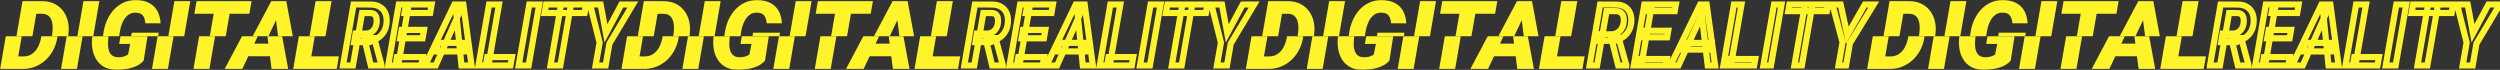 <svg width="11840" height="331" viewBox="0 0 11840 331" fill="none" xmlns="http://www.w3.org/2000/svg">
<rect x="0" y="0" width="11840" height="331" fill="#333333" stroke="none"/>
<mask id="path-1-outside-1_690_153" maskUnits="userSpaceOnUse" x="1606.69" y="5.59" width="1417" height="320" fill="black">
<rect fill="white" x="1606.69" y="5.59" width="1417" height="320"/>
<path d="M1674.56 21.071L1756.69 21.27C1773.92 21.8 1788.24 25.645 1799.64 32.803C1811.17 39.829 1819.59 49.639 1824.89 62.232C1830.32 74.826 1832.31 89.673 1830.85 106.774C1829.66 120.825 1826.41 133.286 1821.11 144.156C1815.81 155.027 1808.58 164.372 1799.44 172.194C1790.29 180.015 1779.35 186.577 1766.63 191.879L1751.32 199.435H1677.15L1683.91 158.871L1732.23 159.269C1742.17 159.136 1750.72 156.883 1757.88 152.508C1765.17 148.133 1771 142.168 1775.38 134.612C1779.75 127.056 1782.47 118.572 1783.53 109.16C1784.59 101.471 1784.52 94.114 1783.33 87.088C1782.27 79.929 1779.49 74.03 1774.98 69.391C1770.6 64.751 1763.91 62.232 1754.9 61.834L1714.73 61.636L1671.38 310.59H1624.25L1674.56 21.071ZM1756.29 310.59L1725.07 180.545L1772.2 180.346L1806.6 307.806V310.59H1756.29ZM2002.26 270.224L1995.1 310.59H1873.01L1879.97 270.224H2002.26ZM1935.84 21.071L1885.54 310.59H1838.41L1888.72 21.071H1935.84ZM2008.22 141.571L2001.26 181.341H1895.48L1902.44 141.571H2008.22ZM2044.22 21.071L2037.26 61.636H1915.96L1923.12 21.071H2044.22ZM2173.66 63.226L2063.5 310.59H2013L2152.19 21.071H2184L2173.66 63.226ZM2185.59 310.59L2160.34 58.653L2163.92 21.071H2194.34L2233.32 310.59H2185.59ZM2205.08 203.015L2197.72 243.579H2066.68L2073.84 203.015H2205.08ZM2424.61 270.224L2417.45 310.59H2300.53L2307.49 270.224H2424.61ZM2363.36 21.071L2313.05 310.59H2265.93L2316.24 21.071H2363.36ZM2553.86 21.071L2503.35 310.59H2456.42L2506.73 21.071H2553.86ZM2703.98 21.071L2653.68 310.59H2606.95L2657.26 21.071H2703.98ZM2775.77 21.071L2768.61 61.636H2579.11L2586.27 21.071H2775.77ZM2844.57 21.071L2869.82 157.877L2943 21.071H2997.08L2886.13 206.594L2868.23 310.59H2820.71L2839.8 201.623L2794.46 21.071H2844.57Z"/>
</mask>
<path d="M1674.56 21.071L1674.6 6.465L1662.28 6.435L1660.17 18.571L1674.56 21.071ZM1756.69 21.27L1757.13 6.67L1756.93 6.664L1756.72 6.664L1756.69 21.27ZM1799.64 32.803L1791.87 45.173L1791.95 45.226L1792.04 45.277L1799.64 32.803ZM1824.89 62.232L1811.43 67.9L1811.45 67.96L1811.48 68.02L1824.89 62.232ZM1830.85 106.774L1816.3 105.533L1816.3 105.538L1830.85 106.774ZM1821.11 144.156L1807.98 137.753L1821.11 144.156ZM1766.63 191.879L1761.01 178.396L1760.58 178.575L1760.16 178.781L1766.63 191.879ZM1751.32 199.435V214.042H1754.72L1757.78 212.534L1751.32 199.435ZM1677.15 199.435L1662.74 197.034L1659.9 214.042H1677.15V199.435ZM1683.91 158.871L1684.03 144.265L1671.55 144.162L1669.5 156.47L1683.91 158.871ZM1732.23 159.269L1732.11 173.875L1732.26 173.876L1732.42 173.874L1732.23 159.269ZM1757.88 152.508L1750.36 139.983L1750.31 140.013L1750.26 140.044L1757.88 152.508ZM1783.53 109.16L1769.06 107.164L1769.03 107.344L1769.01 107.524L1783.53 109.16ZM1783.33 87.088L1768.88 89.228L1768.9 89.381L1768.93 89.533L1783.33 87.088ZM1774.98 69.391L1764.35 79.411L1764.43 79.49L1764.5 79.568L1774.98 69.391ZM1754.9 61.834L1755.54 47.242L1755.25 47.23L1754.97 47.228L1754.9 61.834ZM1714.73 61.636L1714.8 47.029L1702.46 46.968L1700.34 59.13L1714.73 61.636ZM1671.38 310.59V325.196H1683.66L1685.77 313.096L1671.38 310.59ZM1624.25 310.59L1609.86 308.089L1606.89 325.196H1624.25V310.59ZM1756.29 310.59L1742.08 313.999L1744.77 325.196H1756.29V310.59ZM1725.07 180.545L1725.01 165.939L1706.56 166.017L1710.87 183.955L1725.07 180.545ZM1772.2 180.346L1786.3 176.54L1783.37 165.692L1772.13 165.74L1772.2 180.346ZM1806.6 307.806H1821.2V305.87L1820.7 304L1806.6 307.806ZM1806.6 310.59V325.196H1821.2V310.59H1806.6ZM1674.53 35.678L1756.65 35.877L1756.72 6.664L1674.6 6.465L1674.53 35.678ZM1756.24 35.87C1771.59 36.342 1783.2 39.731 1791.87 45.173L1807.4 20.433C1793.27 11.558 1776.25 7.259 1757.13 6.67L1756.24 35.87ZM1792.04 45.277C1800.92 50.687 1807.3 58.099 1811.43 67.9L1838.35 56.564C1831.87 41.178 1821.42 28.971 1807.23 20.329L1792.04 45.277ZM1811.48 68.02C1815.75 77.913 1817.6 90.241 1816.3 105.533L1845.41 108.015C1847.02 89.105 1844.9 71.739 1838.3 56.444L1811.48 68.02ZM1816.3 105.538C1815.23 118.087 1812.38 128.747 1807.98 137.753L1834.24 150.56C1840.45 137.825 1844.09 123.564 1845.41 108.009L1816.3 105.538ZM1807.98 137.753C1803.55 146.834 1797.56 154.578 1789.94 161.092L1808.93 183.295C1819.6 174.167 1828.06 163.22 1834.24 150.56L1807.98 137.753ZM1789.94 161.092C1782.11 167.79 1772.53 173.597 1761.01 178.396L1772.25 205.362C1786.18 199.557 1798.47 192.24 1808.93 183.295L1789.94 161.092ZM1760.16 178.781L1744.85 186.337L1757.78 212.534L1773.09 204.978L1760.16 178.781ZM1751.32 184.829H1677.15V214.042H1751.32V184.829ZM1691.55 201.837L1698.32 161.272L1669.5 156.47L1662.74 197.034L1691.55 201.837ZM1683.79 173.477L1732.11 173.875L1732.35 144.663L1684.03 144.265L1683.79 173.477ZM1732.42 173.874C1744.5 173.713 1755.72 170.947 1765.49 164.971L1750.26 140.044C1745.72 142.818 1739.84 144.559 1732.03 144.663L1732.42 173.874ZM1765.39 165.033C1774.86 159.35 1782.44 151.568 1788.02 141.93L1762.74 127.293C1759.57 132.768 1755.47 136.917 1750.36 139.983L1765.39 165.033ZM1788.02 141.93C1793.49 132.486 1796.78 122.039 1798.04 110.795L1769.01 107.524C1768.16 115.105 1766.02 121.626 1762.74 127.293L1788.02 141.93ZM1798 111.155C1799.24 102.122 1799.19 93.261 1797.73 84.642L1768.93 89.533C1769.85 94.966 1769.93 100.82 1769.06 107.164L1798 111.155ZM1797.78 84.947C1796.33 75.136 1792.35 66.307 1785.46 59.213L1764.5 79.568C1766.62 81.754 1768.21 84.723 1768.88 89.228L1797.78 84.947ZM1785.61 59.37C1777.71 50.994 1766.76 47.737 1755.54 47.242L1754.25 76.427C1761.06 76.727 1763.5 78.508 1764.35 79.411L1785.61 59.37ZM1754.97 47.228L1714.8 47.029L1714.66 76.242L1754.82 76.441L1754.97 47.228ZM1700.34 59.13L1656.99 308.084L1685.77 313.096L1729.12 64.141L1700.34 59.13ZM1671.38 295.983H1624.25V325.196H1671.38V295.983ZM1638.65 313.091L1688.95 23.572L1660.17 18.571L1609.86 308.089L1638.65 313.091ZM1770.49 307.18L1739.27 177.136L1710.87 183.955L1742.08 313.999L1770.49 307.18ZM1725.13 195.152L1772.26 194.953L1772.13 165.74L1725.01 165.939L1725.13 195.152ZM1758.09 184.152L1792.49 311.612L1820.7 304L1786.3 176.54L1758.09 184.152ZM1791.99 307.806V310.59H1821.2V307.806H1791.99ZM1806.6 295.983H1756.29V325.196H1806.6V295.983ZM2002.26 270.224L2016.64 272.775L2019.68 255.618H2002.26V270.224ZM1995.1 310.59V325.196H2007.34L2009.48 313.14L1995.1 310.59ZM1873.01 310.59L1858.62 308.108L1855.67 325.196H1873.01V310.59ZM1879.97 270.224V255.618H1867.67L1865.57 267.743L1879.97 270.224ZM1935.84 21.071L1950.24 23.572L1953.21 6.465H1935.84V21.071ZM1885.54 310.59V325.196H1897.82L1899.93 313.091L1885.54 310.59ZM1838.41 310.59L1824.02 308.089L1821.05 325.196H1838.41V310.59ZM1888.72 21.071V6.465H1876.43L1874.33 18.571L1888.72 21.071ZM2008.22 141.571L2022.61 144.089L2025.61 126.965H2008.22V141.571ZM2001.26 181.341V195.947H2013.54L2015.65 183.858L2001.26 181.341ZM1895.48 181.341L1881.09 178.823L1878.09 195.947H1895.48V181.341ZM1902.44 141.571V126.965H1890.17L1888.05 139.054L1902.44 141.571ZM2044.22 21.071L2058.61 23.541L2061.54 6.465H2044.22V21.071ZM2037.26 61.636V76.242H2049.57L2051.65 64.106L2037.26 61.636ZM1915.96 61.636L1901.58 59.097L1898.55 76.242H1915.96V61.636ZM1923.12 21.071V6.465H1910.86L1908.73 18.533L1923.12 21.071ZM1987.88 267.674L1980.72 308.039L2009.48 313.14L2016.64 272.775L1987.88 267.674ZM1995.1 295.983H1873.01V325.196H1995.1V295.983ZM1887.4 313.072L1894.36 272.706L1865.57 267.743L1858.62 308.108L1887.4 313.072ZM1879.97 284.831H2002.26V255.618H1879.97V284.831ZM1921.45 18.571L1871.15 308.089L1899.93 313.091L1950.24 23.572L1921.45 18.571ZM1885.54 295.983H1838.41V325.196H1885.54V295.983ZM1852.8 313.091L1903.11 23.572L1874.33 18.571L1824.02 308.089L1852.8 313.091ZM1888.72 35.678H1935.84V6.465H1888.72V35.678ZM1993.84 139.054L1986.88 178.823L2015.65 183.858L2022.61 144.089L1993.84 139.054ZM2001.26 166.734H1895.48V195.947H2001.26V166.734ZM1909.87 183.858L1916.83 144.089L1888.05 139.054L1881.09 178.823L1909.87 183.858ZM1902.44 156.178H2008.22V126.965H1902.44V156.178ZM2029.82 18.601L2022.86 59.166L2051.65 64.106L2058.61 23.541L2029.82 18.601ZM2037.26 47.029H1915.96V76.242H2037.26V47.029ZM1930.34 64.174L1937.5 23.61L1908.73 18.533L1901.58 59.097L1930.34 64.174ZM1923.12 35.678H2044.22V6.465H1923.12V35.678ZM2173.66 63.226L2187.01 69.169L2187.54 67.975L2187.85 66.706L2173.66 63.226ZM2063.5 310.59V325.196H2072.99L2076.85 316.532L2063.5 310.59ZM2013 310.59L1999.83 304.261L1989.77 325.196H2013V310.59ZM2152.19 21.071V6.465H2143L2139.02 14.742L2152.19 21.071ZM2184 21.071L2198.19 24.551L2202.63 6.465H2184V21.071ZM2185.59 310.59L2171.06 312.047L2172.38 325.196H2185.59V310.59ZM2160.34 58.653L2145.8 57.268L2145.66 58.689L2145.81 60.11L2160.34 58.653ZM2163.92 21.071V6.465H2150.64L2149.38 19.686L2163.92 21.071ZM2194.34 21.071L2208.82 19.123L2207.12 6.465H2194.34V21.071ZM2233.32 310.59V325.196H2250.02L2247.79 308.641L2233.32 310.59ZM2205.08 203.015L2219.45 205.621L2222.58 188.408H2205.08V203.015ZM2197.72 243.579V258.186H2209.92L2212.1 246.186L2197.72 243.579ZM2066.68 243.579L2052.3 241.041L2049.27 258.186H2066.68V243.579ZM2073.84 203.015V188.408H2061.59L2059.46 200.476L2073.84 203.015ZM2160.32 57.284L2050.16 304.648L2076.85 316.532L2187.01 69.169L2160.32 57.284ZM2063.5 295.983H2013V325.196H2063.5V295.983ZM2026.16 316.919L2165.35 27.4L2139.02 14.742L1999.83 304.261L2026.16 316.919ZM2152.19 35.678H2184V6.465H2152.19V35.678ZM2169.82 17.592L2159.48 59.747L2187.85 66.706L2198.19 24.551L2169.82 17.592ZM2200.13 309.133L2174.87 57.196L2145.81 60.11L2171.06 312.047L2200.13 309.133ZM2174.88 60.038L2178.46 22.456L2149.38 19.686L2145.8 57.268L2174.88 60.038ZM2163.92 35.678H2194.34V6.465H2163.92V35.678ZM2179.87 23.02L2218.84 312.539L2247.79 308.641L2208.82 19.123L2179.87 23.02ZM2233.32 295.983H2185.59V325.196H2233.32V295.983ZM2190.71 200.408L2183.35 240.972L2212.1 246.186L2219.45 205.621L2190.71 200.408ZM2197.72 228.973H2066.68V258.186H2197.72V228.973ZM2081.07 246.117L2088.23 205.553L2059.46 200.476L2052.3 241.041L2081.07 246.117ZM2073.84 217.621H2205.08V188.408H2073.84V217.621ZM2424.61 270.224L2438.99 272.775L2442.03 255.618H2424.61V270.224ZM2417.45 310.59V325.196H2429.69L2431.83 313.14L2417.45 310.59ZM2300.53 310.59L2286.13 308.108L2283.19 325.196H2300.53V310.59ZM2307.49 270.224V255.618H2295.18L2293.09 267.743L2307.49 270.224ZM2363.36 21.071L2377.75 23.572L2380.73 6.465H2363.36V21.071ZM2313.05 310.59V325.196H2325.34L2327.44 313.091L2313.05 310.59ZM2265.93 310.59L2251.54 308.089L2248.56 325.196H2265.93V310.59ZM2316.24 21.071V6.465H2303.95L2301.84 18.571L2316.24 21.071ZM2410.22 267.674L2403.07 308.039L2431.83 313.14L2438.99 272.775L2410.22 267.674ZM2417.45 295.983H2300.53V325.196H2417.45V295.983ZM2314.92 313.072L2321.88 272.706L2293.09 267.743L2286.13 308.108L2314.92 313.072ZM2307.49 284.831H2424.61V255.618H2307.49V284.831ZM2348.97 18.571L2298.66 308.089L2327.44 313.091L2377.75 23.572L2348.97 18.571ZM2313.05 295.983H2265.93V325.196H2313.05V295.983ZM2280.32 313.091L2330.63 23.572L2301.84 18.571L2251.54 308.089L2280.32 313.091ZM2316.24 35.678H2363.36V6.465H2316.24V35.678ZM2553.86 21.071L2568.24 23.581L2571.23 6.465H2553.86V21.071ZM2503.35 310.59V325.196H2515.63L2517.74 313.1L2503.35 310.59ZM2456.42 310.59L2442.03 308.089L2439.06 325.196H2456.42V310.59ZM2506.73 21.071V6.465H2494.44L2492.34 18.571L2506.73 21.071ZM2539.47 18.561L2488.96 308.08L2517.74 313.1L2568.24 23.581L2539.47 18.561ZM2503.35 295.983H2456.42V325.196H2503.35V295.983ZM2470.81 313.091L2521.12 23.572L2492.34 18.571L2442.03 308.089L2470.81 313.091ZM2506.73 35.678H2553.86V6.465H2506.73V35.678ZM2703.98 21.071L2718.37 23.572L2721.35 6.465H2703.98V21.071ZM2653.68 310.59V325.196H2665.96L2668.07 313.091L2653.68 310.59ZM2606.95 310.59L2592.56 308.089L2589.58 325.196H2606.95V310.59ZM2657.26 21.071V6.465H2644.97L2642.86 18.571L2657.26 21.071ZM2775.77 21.071L2790.15 23.61L2793.18 6.465H2775.77V21.071ZM2768.61 61.636V76.242H2780.86L2782.99 64.174L2768.61 61.636ZM2579.11 61.636L2564.72 59.097L2561.7 76.242H2579.11V61.636ZM2586.27 21.071V6.465H2574.01L2571.88 18.533L2586.27 21.071ZM2689.59 18.571L2639.29 308.089L2668.07 313.091L2718.37 23.572L2689.59 18.571ZM2653.68 295.983H2606.95V325.196H2653.68V295.983ZM2621.34 313.091L2671.65 23.572L2642.86 18.571L2592.56 308.089L2621.34 313.091ZM2657.26 35.678H2703.98V6.465H2657.26V35.678ZM2761.38 18.533L2754.22 59.097L2782.99 64.174L2790.15 23.61L2761.38 18.533ZM2768.61 47.029H2579.11V76.242H2768.61V47.029ZM2593.49 64.174L2600.65 23.61L2571.88 18.533L2564.72 59.097L2593.49 64.174ZM2586.27 35.678H2775.77V6.465H2586.27V35.678ZM2844.57 21.071L2858.93 18.42L2856.72 6.465H2844.57V21.071ZM2869.82 157.877L2855.46 160.528L2863.03 201.545L2882.7 164.766L2869.82 157.877ZM2943 21.071V6.465H2934.24L2930.12 14.182L2943 21.071ZM2997.08 21.071L3009.62 28.569L3022.84 6.465H2997.08V21.071ZM2886.13 206.594L2873.59 199.097L2872.19 201.433L2871.73 204.117L2886.13 206.594ZM2868.23 310.59V325.196H2880.54L2882.62 313.067L2868.23 310.59ZM2820.71 310.59L2806.32 308.069L2803.32 325.196H2820.71V310.59ZM2839.8 201.623L2854.18 204.143L2854.72 201.081L2853.96 198.065L2839.8 201.623ZM2794.46 21.071V6.465H2775.73L2780.29 24.629L2794.46 21.071ZM2830.2 23.723L2855.46 160.528L2884.18 155.225L2858.93 18.42L2830.2 23.723ZM2882.7 164.766L2955.88 27.96L2930.12 14.182L2856.94 150.988L2882.7 164.766ZM2943 35.678H2997.08V6.465H2943V35.678ZM2984.55 13.574L2873.59 199.097L2898.66 214.091L3009.62 28.569L2984.55 13.574ZM2871.73 204.117L2853.83 308.113L2882.62 313.067L2900.52 209.071L2871.73 204.117ZM2868.23 295.983H2820.71V325.196H2868.23V295.983ZM2835.09 313.11L2854.18 204.143L2825.41 199.102L2806.32 308.069L2835.09 313.11ZM2853.96 198.065L2808.63 17.514L2780.29 24.629L2825.63 205.18L2853.96 198.065ZM2794.46 35.678H2844.57V6.465H2794.46V35.678Z" fill="#FFF429" mask="url(#path-1-outside-1_690_153)"/>
<mask id="mask0_690_153" style="mask-type:alpha" maskUnits="userSpaceOnUse" x="51" y="0" width="1605" height="331">
<path d="M156.509 326.361H83.1L93.902 266.841L158.933 267.281C177.304 267.281 192.441 262.726 204.345 253.614C216.397 244.502 225.729 232.671 232.342 218.122C239.103 203.572 243.659 188.215 246.01 172.048L247.553 158.381C248.876 148.681 249.464 138.541 249.317 127.959C249.17 117.231 247.627 107.237 244.687 97.978C241.748 88.72 236.751 81.077 229.697 75.052C222.79 69.026 213.09 65.793 200.598 65.352L127.189 65.132L137.55 5.391L203.023 5.611C224.48 6.052 243.291 10.461 259.457 18.838C275.623 27.068 288.924 38.311 299.358 52.566C309.793 66.675 317.141 82.841 321.403 101.065C325.665 119.288 326.62 138.467 324.269 158.601L322.725 172.489C319.933 193.946 313.908 214.08 304.649 232.892C295.39 251.556 283.486 267.943 268.936 282.051C254.387 296.013 237.559 306.962 218.454 314.898C199.496 322.687 178.847 326.508 156.509 326.361ZM182.301 5.391L126.528 326.361H51.135L106.688 5.391H182.301ZM470.425 5.391L414.872 326.361H339.479L395.252 5.391H470.425ZM751.715 154.854L730.993 286.901C721.146 298.364 708.801 307.329 693.958 313.796C679.114 320.115 663.536 324.524 647.223 327.023C631.057 329.668 615.846 330.844 601.591 330.55C579.252 330.256 560.22 325.847 544.495 317.323C528.917 308.799 516.498 297.262 507.239 282.713C497.981 268.163 491.735 251.63 488.501 233.112C485.268 214.595 484.901 195.195 487.399 174.914L489.824 157.279C492.616 136.41 498.054 116.569 506.137 97.758C514.367 78.799 525.022 61.972 538.102 47.276C551.182 32.579 566.687 21.042 584.616 12.665C602.693 4.288 623.121 0.32 645.9 0.761C669.562 1.055 689.622 5.538 706.082 14.209C722.689 22.733 735.549 35.078 744.661 51.244C753.772 67.41 759.063 87.176 760.533 110.544L688.447 110.323C687.712 100.624 685.875 92.1 682.935 84.751C680.143 77.256 675.661 71.378 669.488 67.116C663.316 62.854 654.865 60.502 644.137 60.062C631.204 59.474 620.182 62.193 611.07 68.218C601.958 74.097 594.316 81.959 588.143 91.806C582.118 101.652 577.341 112.307 573.814 123.771C570.434 135.234 568.009 146.183 566.54 156.617L564.115 175.135C562.939 184.981 562.204 195.416 561.91 206.438C561.763 217.46 563.012 227.821 565.658 237.521C568.303 247.221 573.079 255.157 579.987 261.329C587.041 267.502 597.108 270.735 610.188 271.029C615.92 271.176 621.431 270.809 626.722 269.927C632.159 269.045 637.376 267.649 642.373 265.738C647.517 263.681 652.44 261.109 657.143 258.023L667.063 207.981H614.817L624.076 154.854H751.715ZM901.178 5.391L845.625 326.361H770.232L826.005 5.391H901.178ZM1097.82 5.391L1042.26 326.361H966.651L1022.42 5.391H1097.82ZM1191.51 5.391L1181.15 65.132H920.357L930.938 5.391H1191.51ZM1316.28 76.595L1198.12 326.361H1114.57L1284.76 5.391H1338.1L1316.28 76.595ZM1336.56 326.361L1303.93 68.879L1305.7 5.391H1355.96L1415.26 326.361H1336.56ZM1353.76 206.659L1343.17 266.4H1182.91L1193.49 206.659H1353.76ZM1655.55 266.841L1645.19 326.361H1487.35L1497.71 266.841H1655.55ZM1570.23 5.391L1514.46 326.361H1439.07L1494.62 5.391H1570.23Z" fill="white"/>
</mask>
<g mask="url(#mask0_690_153)">
<rect x="-22.56" y="-47.491" width="1731.54" height="219.098" fill="#FFF429"/>
</g>
<mask id="mask1_690_153" style="mask-type:alpha" maskUnits="userSpaceOnUse" x="0" y="0" width="1606" height="331">
<path d="M106.052 326.361H32.644L43.446 266.841L108.477 267.281C126.848 267.281 141.985 262.726 153.889 253.614C165.941 244.502 175.273 232.671 181.886 218.122C188.647 203.572 193.202 188.215 195.554 172.048L197.097 158.381C198.42 148.681 199.008 138.541 198.861 127.959C198.714 117.231 197.17 107.237 194.231 97.978C191.292 88.72 186.295 81.077 179.241 75.052C172.333 69.026 162.634 65.793 150.142 65.352L76.733 65.132L87.094 5.391L152.567 5.611C174.024 6.052 192.835 10.461 209.001 18.838C225.167 27.068 238.468 38.311 248.902 52.566C259.336 66.675 266.685 82.841 270.947 101.065C275.209 119.288 276.164 138.467 273.812 158.601L272.269 172.489C269.477 193.946 263.451 214.08 254.193 232.892C244.934 251.556 233.03 267.943 218.48 282.051C203.931 296.013 187.103 306.962 167.998 314.898C149.04 322.687 128.391 326.508 106.052 326.361ZM131.845 5.391L76.072 326.361H0.679L56.231 5.391H131.845ZM419.969 5.391L364.416 326.361H289.023L344.796 5.391H419.969ZM701.259 154.854L680.537 286.901C670.69 298.364 658.345 307.329 643.502 313.796C628.658 320.115 613.08 324.524 596.767 327.023C580.601 329.668 565.39 330.844 551.135 330.55C528.796 330.256 509.764 325.847 494.039 317.323C478.461 308.799 466.042 297.262 456.783 282.713C447.525 268.163 441.279 251.63 438.045 233.112C434.812 214.595 434.445 195.195 436.943 174.914L439.368 157.279C442.16 136.41 447.598 116.569 455.681 97.758C463.911 78.799 474.566 61.972 487.646 47.276C500.726 32.579 516.23 21.042 534.16 12.665C552.237 4.288 572.665 0.32 595.444 0.761C619.106 1.055 639.166 5.538 655.626 14.209C672.233 22.733 685.093 35.078 694.205 51.244C703.316 67.41 708.607 87.176 710.077 110.544L637.991 110.323C637.256 100.624 635.419 92.1 632.479 84.751C629.687 77.256 625.205 71.378 619.032 67.116C612.86 62.854 604.409 60.502 593.681 60.062C580.748 59.474 569.726 62.193 560.614 68.218C551.502 74.097 543.86 81.959 537.687 91.806C531.662 101.652 526.885 112.307 523.358 123.771C519.978 135.234 517.553 146.183 516.084 156.617L513.659 175.135C512.483 184.981 511.748 195.416 511.454 206.438C511.307 217.46 512.556 227.821 515.202 237.521C517.847 247.221 522.623 255.157 529.531 261.329C536.585 267.502 546.652 270.735 559.732 271.029C565.464 271.176 570.975 270.809 576.265 269.927C581.703 269.045 586.92 267.649 591.917 265.738C597.061 263.681 601.984 261.109 606.687 258.023L616.607 207.981H564.361L573.62 154.854H701.259ZM850.722 5.391L795.169 326.361H719.776L775.549 5.391H850.722ZM1047.36 5.391L991.808 326.361H916.194L971.967 5.391H1047.36ZM1141.05 5.391L1130.69 65.132H869.901L880.482 5.391H1141.05ZM1265.82 76.595L1147.66 326.361H1064.11L1234.3 5.391H1287.65L1265.82 76.595ZM1286.1 326.361L1253.48 68.879L1255.24 5.391H1305.5L1364.8 326.361H1286.1ZM1303.3 206.659L1292.72 266.4H1132.45L1143.03 206.659H1303.3ZM1605.09 266.841L1594.73 326.361H1436.89L1447.25 266.841H1605.09ZM1519.78 5.391L1464 326.361H1388.61L1444.16 5.391H1519.78Z" fill="white"/>
</mask>
<g mask="url(#mask1_690_153)">
<rect x="-73.016" y="171.606" width="1731.54" height="219.098" fill="#FFF429"/>
</g>
<mask id="path-7-outside-2_690_153" maskUnits="userSpaceOnUse" x="7510.4" y="5.59" width="1390" height="320" fill="black">
<rect fill="white" x="7510.4" y="5.59" width="1390" height="320"/>
<path d="M7578.26 21.071L7654.41 21.27C7671.52 21.8 7685.57 25.711 7696.57 33.002C7707.71 40.161 7715.66 50.037 7720.43 62.63C7725.34 75.091 7727.06 89.673 7725.6 106.376C7724.41 120.03 7720.96 132.292 7715.26 143.162C7709.69 154.033 7702.14 163.312 7692.59 171.001C7683.18 178.689 7672.11 184.787 7659.39 189.295L7649.05 193.271H7576.67L7581.64 162.053L7630.16 162.45C7641.29 162.318 7651.1 159.865 7659.58 155.093C7668.07 150.188 7674.9 143.494 7680.07 135.01C7685.37 126.526 7688.62 116.915 7689.81 106.177C7691 96.765 7690.74 88.082 7689.01 80.129C7687.29 72.175 7683.58 65.745 7677.88 60.84C7672.31 55.803 7664.22 53.086 7653.62 52.688L7608.68 52.489L7563.74 310.59H7528.15L7578.26 21.071ZM7663.76 310.59L7630.75 179.352L7665.95 179.153L7702.14 308.005L7701.94 310.59H7663.76ZM7894.22 279.371L7888.65 310.59H7766.56L7772.13 279.371H7894.22ZM7823.43 21.071L7773.13 310.59H7737.53L7787.64 21.071H7823.43ZM7900.98 145.549L7895.61 176.767H7789.83L7795.4 145.549H7900.98ZM7937.17 21.071L7931.61 52.489H7811.3L7816.87 21.071H7937.17ZM8070.6 48.711L7949.1 310.59H7911.32L8052.11 21.071H8075.77L8070.6 48.711ZM8087.7 310.59L8056.48 44.535L8060.26 21.071H8082.73L8122.89 310.59H8087.7ZM8105.99 203.413L8100.42 234.83H7964.81L7970.38 203.413H8105.99ZM8313.19 279.371L8307.62 310.59H8190.9L8196.47 279.371H8313.19ZM8247.77 21.071L8197.46 310.59H8161.87L8211.98 21.071H8247.77ZM8437.47 21.071L8387.16 310.59H8351.37L8401.68 21.071H8437.47ZM8583.82 21.071L8533.51 310.59H8498.12L8548.42 21.071H8583.82ZM8657.59 21.071L8652.02 52.489H8469.08L8474.65 21.071H8657.59ZM8717.24 21.071L8749.06 166.03L8831.78 21.071H8873.93L8761.19 204.606L8742.89 310.59H8707.1L8726.39 200.231L8678.47 21.071H8717.24Z"/>
</mask>
<path d="M7578.26 21.071L7578.3 6.465L7565.97 6.433L7563.86 18.58L7578.26 21.071ZM7654.41 21.27L7654.87 6.671L7654.66 6.664L7654.45 6.664L7654.41 21.27ZM7696.57 33.002L7688.5 45.178L7688.59 45.234L7688.67 45.289L7696.57 33.002ZM7720.43 62.63L7706.77 67.806L7706.81 67.893L7706.84 67.98L7720.43 62.63ZM7725.6 106.376L7740.15 107.647L7740.15 107.646L7725.6 106.376ZM7715.26 143.162L7702.33 136.379L7702.29 136.441L7702.26 136.504L7715.26 143.162ZM7692.59 171.001L7683.43 159.626L7683.39 159.657L7683.35 159.689L7692.59 171.001ZM7659.39 189.295L7654.51 175.526L7654.33 175.591L7654.14 175.662L7659.39 189.295ZM7649.05 193.271V207.878H7651.76L7654.29 206.904L7649.05 193.271ZM7576.67 193.271L7562.24 190.974L7559.55 207.878H7576.67V193.271ZM7581.64 162.053L7581.76 147.447L7569.19 147.344L7567.21 159.756L7581.64 162.053ZM7630.16 162.45L7630.04 177.056L7630.18 177.058L7630.33 177.056L7630.16 162.45ZM7659.58 155.093L7666.75 167.824L7666.82 167.782L7666.9 167.739L7659.58 155.093ZM7680.07 135.01L7667.68 127.268L7667.64 127.338L7667.59 127.409L7680.07 135.01ZM7689.81 106.177L7675.32 104.34L7675.3 104.452L7675.29 104.564L7689.81 106.177ZM7677.88 60.84L7668.08 71.672L7668.21 71.794L7668.35 71.912L7677.88 60.84ZM7653.62 52.688L7654.17 38.092L7653.93 38.083L7653.68 38.081L7653.62 52.688ZM7608.68 52.489L7608.75 37.883L7596.41 37.828L7594.29 49.983L7608.68 52.489ZM7563.74 310.59V325.197H7576.02L7578.13 313.096L7563.74 310.59ZM7528.15 310.59L7513.76 308.099L7510.8 325.197H7528.15V310.59ZM7663.76 310.59L7649.6 314.153L7652.37 325.197H7663.76V310.59ZM7630.75 179.352L7630.67 164.746L7612.04 164.851L7616.59 182.915L7630.75 179.352ZM7665.95 179.153L7680.01 175.204L7677 164.484L7665.87 164.547L7665.95 179.153ZM7702.14 308.005L7716.7 309.125L7716.9 306.546L7716.2 304.055L7702.14 308.005ZM7701.94 310.59V325.197H7715.47L7716.5 311.71L7701.94 310.59ZM7578.22 35.678L7654.38 35.877L7654.45 6.664L7578.3 6.465L7578.22 35.678ZM7653.96 35.87C7669.14 36.34 7680.34 39.771 7688.5 45.178L7704.64 20.826C7690.79 11.652 7673.89 7.261 7654.87 6.671L7653.96 35.87ZM7688.67 45.289C7697.13 50.724 7703.09 58.084 7706.77 67.806L7734.09 57.454C7728.23 41.989 7718.28 29.597 7704.47 20.715L7688.67 45.289ZM7706.84 67.98C7710.74 77.876 7712.36 90.1 7711.05 105.106L7740.15 107.646C7741.76 89.246 7739.94 72.306 7734.02 57.28L7706.84 67.98ZM7711.05 105.105C7710.01 117.057 7707.03 127.41 7702.33 136.379L7728.2 149.946C7734.89 137.174 7738.81 123.003 7740.15 107.647L7711.05 105.105ZM7702.26 136.504C7697.63 145.543 7691.38 153.218 7683.43 159.626L7701.76 182.376C7712.89 173.406 7721.76 162.522 7728.26 149.821L7702.26 136.504ZM7683.35 159.689C7675.38 166.202 7665.83 171.518 7654.51 175.526L7664.26 203.063C7678.4 198.056 7690.98 191.177 7701.83 182.313L7683.35 159.689ZM7654.14 175.662L7643.8 179.638L7654.29 206.904L7664.63 202.927L7654.14 175.662ZM7649.05 178.665H7576.67V207.878H7649.05V178.665ZM7591.09 195.568L7596.06 164.35L7567.21 159.756L7562.24 190.974L7591.09 195.568ZM7581.52 176.659L7630.04 177.056L7630.28 147.844L7581.76 147.447L7581.52 176.659ZM7630.33 177.056C7643.56 176.898 7655.84 173.961 7666.75 167.824L7652.42 142.362C7646.37 145.77 7639.02 147.737 7629.98 147.845L7630.33 177.056ZM7666.9 167.739C7677.53 161.593 7686.12 153.151 7692.54 142.611L7667.59 127.409C7663.68 133.836 7658.61 138.784 7652.27 142.448L7666.9 167.739ZM7692.45 142.751C7699.01 132.265 7702.91 120.528 7704.33 107.79L7675.29 104.564C7674.32 113.302 7671.73 120.787 7667.68 127.268L7692.45 142.751ZM7704.3 108.014C7705.67 97.225 7705.42 86.852 7703.29 77.035L7674.74 83.222C7676.06 89.312 7676.34 96.305 7675.32 104.34L7704.3 108.014ZM7703.29 77.035C7700.95 66.247 7695.72 56.92 7687.41 49.769L7668.35 71.912C7671.44 74.571 7673.63 78.102 7674.74 83.222L7703.29 77.035ZM7687.68 50.009C7678.69 41.877 7666.8 38.565 7654.17 38.092L7653.07 67.284C7661.65 67.606 7665.93 69.729 7668.08 71.672L7687.68 50.009ZM7653.68 38.081L7608.75 37.883L7608.62 67.095L7653.55 67.294L7653.68 38.081ZM7594.29 49.983L7549.35 308.085L7578.13 313.096L7623.07 54.995L7594.29 49.983ZM7563.74 295.984H7528.15V325.197H7563.74V295.984ZM7542.54 313.081L7592.65 23.562L7563.86 18.58L7513.76 308.099L7542.54 313.081ZM7677.93 307.027L7644.92 175.789L7616.59 182.915L7649.6 314.153L7677.93 307.027ZM7630.83 193.959L7666.03 193.76L7665.87 164.547L7630.67 164.746L7630.83 193.959ZM7651.89 183.103L7688.08 311.955L7716.2 304.055L7680.01 175.204L7651.89 183.103ZM7687.57 306.885L7687.38 309.47L7716.5 311.71L7716.7 309.125L7687.57 306.885ZM7701.94 295.984H7663.76V325.197H7701.94V295.984ZM7894.22 279.371L7908.6 281.936L7911.66 264.765H7894.22V279.371ZM7888.65 310.59V325.197H7900.89L7903.03 313.155L7888.65 310.59ZM7766.56 310.59L7752.18 308.026L7749.12 325.197H7766.56V310.59ZM7772.13 279.371V264.765H7759.9L7757.75 276.807L7772.13 279.371ZM7823.43 21.071L7837.82 23.572L7840.8 6.465H7823.43V21.071ZM7773.13 310.59V325.197H7785.41L7787.52 313.091L7773.13 310.59ZM7737.53 310.59L7723.14 308.099L7720.18 325.197H7737.53V310.59ZM7787.64 21.071V6.465H7775.35L7773.25 18.58L7787.64 21.071ZM7900.98 145.549L7915.38 148.024L7918.32 130.942H7900.98V145.549ZM7895.61 176.767V191.374H7907.92L7910.01 179.243L7895.61 176.767ZM7789.83 176.767L7775.45 174.203L7772.39 191.374H7789.83V176.767ZM7795.4 145.549V130.942H7783.16L7781.02 142.984L7795.4 145.549ZM7937.17 21.071L7951.56 23.62L7954.6 6.465H7937.17V21.071ZM7931.61 52.489V67.096H7943.85L7945.99 55.038L7931.61 52.489ZM7811.3 52.489L7796.92 49.94L7793.88 67.096H7811.3V52.489ZM7816.87 21.071V6.465H7804.63L7802.49 18.523L7816.87 21.071ZM7879.84 276.807L7874.27 308.026L7903.03 313.155L7908.6 281.936L7879.84 276.807ZM7888.65 295.984H7766.56V325.197H7888.65V295.984ZM7780.94 313.155L7786.51 281.936L7757.75 276.807L7752.18 308.026L7780.94 313.155ZM7772.13 293.978H7894.22V264.765H7772.13V293.978ZM7809.04 18.571L7758.73 308.089L7787.52 313.091L7837.82 23.572L7809.04 18.571ZM7773.13 295.984H7737.53V325.197H7773.13V295.984ZM7751.92 313.081L7802.03 23.562L7773.25 18.58L7723.14 308.099L7751.92 313.081ZM7787.64 35.678H7823.43V6.465H7787.64V35.678ZM7886.59 143.073L7881.22 174.292L7910.01 179.243L7915.38 148.024L7886.59 143.073ZM7895.61 162.161H7789.83V191.374H7895.61V162.161ZM7804.21 179.332L7809.78 148.113L7781.02 142.984L7775.45 174.203L7804.21 179.332ZM7795.4 160.155H7900.98V130.942H7795.4V160.155ZM7922.79 18.523L7917.22 49.94L7945.99 55.038L7951.56 23.62L7922.79 18.523ZM7931.61 37.882H7811.3V67.096H7931.61V37.882ZM7825.69 55.038L7831.25 23.62L7802.49 18.523L7796.92 49.94L7825.69 55.038ZM7816.87 35.678H7937.17V6.465H7816.87V35.678ZM8070.6 48.711L8083.85 54.858L8084.62 53.197L8084.96 51.397L8070.6 48.711ZM7949.1 310.59V325.197H7958.43L7962.35 316.737L7949.1 310.59ZM7911.32 310.59L7898.19 304.203L7887.98 325.197H7911.32V310.59ZM8052.11 21.071V6.465H8042.97L8038.97 14.684L8052.11 21.071ZM8075.77 21.071L8090.13 23.757L8093.36 6.465H8075.77V21.071ZM8087.7 310.59L8073.19 312.292L8074.71 325.197H8087.7V310.59ZM8056.48 44.535L8042.06 42.213L8041.74 44.219L8041.97 46.237L8056.48 44.535ZM8060.26 21.071V6.465H8047.82L8045.84 18.75L8060.26 21.071ZM8082.73 21.071L8097.2 19.064L8095.45 6.465H8082.73V21.071ZM8122.89 310.59V325.197H8139.67L8137.36 308.583L8122.89 310.59ZM8105.99 203.413L8120.37 205.961L8123.42 188.806H8105.99V203.413ZM8100.42 234.83V249.437H8112.67L8114.81 237.379L8100.42 234.83ZM7964.81 234.83L7950.43 232.281L7947.39 249.437H7964.81V234.83ZM7970.38 203.413V188.806H7958.13L7956 200.864L7970.38 203.413ZM8057.35 42.564L7935.85 304.443L7962.35 316.737L8083.85 54.858L8057.35 42.564ZM7949.1 295.984H7911.32V325.197H7949.1V295.984ZM7924.46 316.978L8065.24 27.459L8038.97 14.684L7898.19 304.203L7924.46 316.978ZM8052.11 35.678H8075.77V6.465H8052.11V35.678ZM8061.41 18.386L8056.24 46.025L8084.96 51.397L8090.13 23.757L8061.41 18.386ZM8102.21 308.888L8070.99 42.833L8041.97 46.237L8073.19 312.292L8102.21 308.888ZM8070.9 46.857L8074.68 23.393L8045.84 18.75L8042.06 42.213L8070.9 46.857ZM8060.26 35.678H8082.73V6.465H8060.26V35.678ZM8068.26 23.079L8108.43 312.597L8137.36 308.583L8097.2 19.064L8068.26 23.079ZM8122.89 295.984H8087.7V325.197H8122.89V295.984ZM8091.61 200.864L8086.04 232.281L8114.81 237.379L8120.37 205.961L8091.61 200.864ZM8100.42 220.224H7964.81V249.437H8100.42V220.224ZM7979.19 237.379L7984.76 205.961L7956 200.864L7950.43 232.281L7979.19 237.379ZM7970.38 218.019H8105.99V188.806H7970.38V218.019ZM8313.19 279.371L8327.57 281.936L8330.63 264.765H8313.19V279.371ZM8307.62 310.59V325.197H8319.85L8322 313.155L8307.62 310.59ZM8190.9 310.59L8176.52 308.026L8173.46 325.197H8190.9V310.59ZM8196.47 279.371V264.765H8184.23L8182.09 276.807L8196.47 279.371ZM8247.77 21.071L8262.16 23.572L8265.13 6.465H8247.77V21.071ZM8197.46 310.59V325.197H8209.75L8211.85 313.091L8197.46 310.59ZM8161.87 310.59L8147.48 308.099L8144.52 325.197H8161.87V310.59ZM8211.98 21.071V6.465H8199.68L8197.58 18.58L8211.98 21.071ZM8298.81 276.807L8293.24 308.026L8322 313.155L8327.57 281.936L8298.81 276.807ZM8307.62 295.984H8190.9V325.197H8307.62V295.984ZM8205.28 313.155L8210.85 281.936L8182.09 276.807L8176.52 308.026L8205.28 313.155ZM8196.47 293.978H8313.19V264.765H8196.47V293.978ZM8233.38 18.571L8183.07 308.089L8211.85 313.091L8262.16 23.572L8233.38 18.571ZM8197.46 295.984H8161.87V325.197H8197.46V295.984ZM8176.26 313.081L8226.37 23.562L8197.58 18.58L8147.48 308.099L8176.26 313.081ZM8211.98 35.678H8247.77V6.465H8211.98V35.678ZM8437.47 21.071L8451.86 23.572L8454.83 6.465H8437.47V21.071ZM8387.16 310.59V325.197H8399.45L8401.55 313.091L8387.16 310.59ZM8351.37 310.59L8336.98 308.089L8334 325.197H8351.37V310.59ZM8401.68 21.071V6.465H8389.39L8387.28 18.571L8401.68 21.071ZM8423.08 18.571L8372.77 308.089L8401.55 313.091L8451.86 23.572L8423.08 18.571ZM8387.16 295.984H8351.37V325.197H8387.16V295.984ZM8365.76 313.091L8416.07 23.572L8387.28 18.571L8336.98 308.089L8365.76 313.091ZM8401.68 35.678H8437.47V6.465H8401.68V35.678ZM8583.82 21.071L8598.21 23.572L8601.18 6.465H8583.82V21.071ZM8533.51 310.59V325.197H8545.8L8547.9 313.091L8533.51 310.59ZM8498.12 310.59L8483.72 308.089L8480.75 325.197H8498.12V310.59ZM8548.42 21.071V6.465H8536.14L8534.03 18.571L8548.42 21.071ZM8657.59 21.071L8671.97 23.62L8675.01 6.465H8657.59V21.071ZM8652.02 52.489V67.096H8664.27L8666.4 55.038L8652.02 52.489ZM8469.08 52.489L8454.7 49.94L8451.66 67.096H8469.08V52.489ZM8474.65 21.071V6.465H8462.41L8460.27 18.523L8474.65 21.071ZM8569.43 18.571L8519.12 308.089L8547.9 313.091L8598.21 23.572L8569.43 18.571ZM8533.51 295.984H8498.12V325.197H8533.51V295.984ZM8512.51 313.091L8562.81 23.572L8534.03 18.571L8483.72 308.089L8512.51 313.091ZM8548.42 35.678H8583.82V6.465H8548.42V35.678ZM8643.21 18.523L8637.64 49.94L8666.4 55.038L8671.97 23.62L8643.21 18.523ZM8652.02 37.882H8469.08V67.096H8652.02V37.882ZM8483.47 55.038L8489.03 23.62L8460.27 18.523L8454.7 49.94L8483.47 55.038ZM8474.65 35.678H8657.59V6.465H8474.65V35.678ZM8717.24 21.071L8731.51 17.94L8728.99 6.465H8717.24V21.071ZM8749.06 166.03L8734.79 169.161L8742.93 206.241L8761.74 173.269L8749.06 166.03ZM8831.78 21.071V6.465H8823.3L8819.09 13.832L8831.78 21.071ZM8873.93 21.071L8886.38 28.717L8900.05 6.465H8873.93V21.071ZM8761.19 204.606L8748.74 196.96L8747.27 199.353L8746.79 202.121L8761.19 204.606ZM8742.89 310.59V325.197H8755.19L8757.29 313.075L8742.89 310.59ZM8707.1 310.59L8692.71 308.075L8689.72 325.197H8707.1V310.59ZM8726.39 200.231L8740.78 202.746L8741.33 199.571L8740.5 196.457L8726.39 200.231ZM8678.47 21.071V6.465H8659.44L8664.36 24.846L8678.47 21.071ZM8702.98 24.203L8734.79 169.161L8763.32 162.898L8731.51 17.94L8702.98 24.203ZM8761.74 173.269L8844.46 28.311L8819.09 13.832L8736.37 158.79L8761.74 173.269ZM8831.78 35.678H8873.93V6.465H8831.78V35.678ZM8861.49 13.426L8748.74 196.96L8773.63 212.251L8886.38 28.717L8861.49 13.426ZM8746.79 202.121L8728.5 308.106L8757.29 313.075L8775.58 207.09L8746.79 202.121ZM8742.89 295.984H8707.1V325.197H8742.89V295.984ZM8721.49 313.105L8740.78 202.746L8712 197.716L8692.71 308.075L8721.49 313.105ZM8740.5 196.457L8692.58 17.297L8664.36 24.846L8712.28 204.005L8740.5 196.457ZM8678.47 35.678H8717.24V6.465H8678.47V35.678Z" fill="#FFF429" mask="url(#path-7-outside-2_690_153)"/>
<mask id="mask2_690_153" style="mask-type:alpha" maskUnits="userSpaceOnUse" x="5950" y="0" width="1606" height="331">
<path d="M6056.23 326.361H5982.82L5993.62 266.84L6058.65 267.281C6077.02 267.281 6092.16 262.725 6104.06 253.613C6116.12 244.502 6125.45 232.671 6132.06 218.121C6138.82 203.572 6143.38 188.214 6145.73 172.048L6147.27 158.38C6148.59 148.681 6149.18 138.54 6149.04 127.959C6148.89 117.23 6147.35 107.237 6144.41 97.978C6141.47 88.719 6136.47 81.077 6129.42 75.051C6122.51 69.026 6112.81 65.793 6100.32 65.352L6026.91 65.131L6037.27 5.39L6102.74 5.611C6124.2 6.052 6143.01 10.46 6159.18 18.837C6175.34 27.067 6188.64 38.31 6199.08 52.566C6209.51 66.674 6216.86 82.841 6221.12 101.064C6225.38 119.288 6226.34 138.467 6223.99 158.601L6222.44 172.489C6219.65 193.946 6213.63 214.08 6204.37 232.891C6195.11 251.556 6183.21 267.942 6168.66 282.051C6154.11 296.013 6137.28 306.961 6118.17 314.898C6099.21 322.687 6078.57 326.508 6056.23 326.361ZM6082.02 5.39L6026.25 326.361H5950.85L6006.41 5.39H6082.02ZM6370.14 5.39L6314.59 326.361H6239.2L6294.97 5.39H6370.14ZM6651.43 154.853L6630.71 286.901C6620.87 298.364 6608.52 307.329 6593.68 313.795C6578.83 320.115 6563.26 324.524 6546.94 327.022C6530.78 329.667 6515.57 330.843 6501.31 330.549C6478.97 330.255 6459.94 325.846 6444.21 317.322C6428.64 308.799 6416.22 297.262 6406.96 282.712C6397.7 268.163 6391.45 251.629 6388.22 233.112C6384.99 214.594 6384.62 195.195 6387.12 174.914L6389.54 157.278C6392.34 136.409 6397.77 116.569 6405.86 97.757C6414.09 78.799 6424.74 61.972 6437.82 47.275C6450.9 32.579 6466.41 21.042 6484.34 12.665C6502.41 4.288 6522.84 0.32 6545.62 0.761C6569.28 1.055 6589.34 5.537 6605.8 14.208C6622.41 22.732 6635.27 35.077 6644.38 51.243C6653.49 67.409 6658.78 87.176 6660.25 110.543L6588.17 110.323C6587.43 100.623 6585.59 92.099 6582.65 84.751C6579.86 77.256 6575.38 71.377 6569.21 67.115C6563.03 62.853 6554.58 60.502 6543.86 60.061C6530.92 59.473 6519.9 62.192 6510.79 68.218C6501.68 74.096 6494.04 81.959 6487.86 91.805C6481.84 101.652 6477.06 112.307 6473.53 123.77C6470.15 135.233 6467.73 146.182 6466.26 156.617L6463.83 175.134C6462.66 184.981 6461.92 195.415 6461.63 206.438C6461.48 217.46 6462.73 227.821 6465.38 237.521C6468.02 247.22 6472.8 255.156 6479.71 261.329C6486.76 267.501 6496.83 270.735 6509.91 271.029C6515.64 271.176 6521.15 270.808 6526.44 269.926C6531.88 269.045 6537.1 267.648 6542.09 265.738C6547.24 263.68 6552.16 261.109 6556.86 258.022L6566.78 207.981H6514.54L6523.8 154.853H6651.43ZM6800.9 5.39L6745.34 326.361H6669.95L6725.72 5.39H6800.9ZM6997.54 5.39L6941.98 326.361H6866.37L6922.14 5.39H6997.54ZM7091.23 5.39L7080.86 65.131H6820.08L6830.66 5.39H7091.23ZM7216 76.595L7097.84 326.361H7014.29L7184.47 5.39H7237.82L7216 76.595ZM7236.28 326.361L7203.65 68.879L7205.42 5.39H7255.68L7314.98 326.361H7236.28ZM7253.47 206.658L7242.89 266.399H7082.63L7093.21 206.658H7253.47ZM7555.27 266.84L7544.9 326.361H7387.07L7397.43 266.84H7555.27ZM7469.95 5.39L7414.18 326.361H7338.79L7394.34 5.39H7469.95Z" fill="white"/>
</mask>
<g mask="url(#mask2_690_153)">
<rect x="5877.16" y="-47.491" width="1731.54" height="219.098" fill="#FFF429"/>
</g>
<mask id="mask3_690_153" style="mask-type:alpha" maskUnits="userSpaceOnUse" x="5900" y="0" width="1605" height="331">
<path d="M6005.77 326.361H5932.36L5943.16 266.84L6008.19 267.281C6026.56 267.281 6041.7 262.725 6053.61 253.613C6065.66 244.501 6074.99 232.671 6081.6 218.121C6088.36 203.572 6092.92 188.214 6095.27 172.048L6096.81 158.38C6098.14 148.68 6098.72 138.54 6098.58 127.958C6098.43 117.23 6096.89 107.236 6093.95 97.978C6091.01 88.719 6086.01 81.077 6078.96 75.051C6072.05 69.026 6062.35 65.792 6049.86 65.352L5976.45 65.131L5986.81 5.39L6052.28 5.61C6073.74 6.051 6092.55 10.46 6108.72 18.837C6124.88 27.067 6138.18 38.31 6148.62 52.566C6159.05 66.674 6166.4 82.84 6170.66 101.064C6174.93 119.288 6175.88 138.466 6173.53 158.601L6171.99 172.489C6169.19 193.945 6163.17 214.08 6153.91 232.891C6144.65 251.556 6132.75 267.942 6118.2 282.051C6103.65 296.012 6086.82 306.961 6067.71 314.897C6048.76 322.686 6028.11 326.507 6005.77 326.361ZM6031.56 5.39L5975.79 326.361H5900.4L5955.95 5.39H6031.56ZM6319.69 5.39L6264.13 326.361H6188.74L6244.51 5.39H6319.69ZM6600.98 154.853L6580.25 286.901C6570.41 298.364 6558.06 307.329 6543.22 313.795C6528.38 320.115 6512.8 324.523 6496.48 327.022C6480.32 329.667 6465.11 330.843 6450.85 330.549C6428.51 330.255 6409.48 325.846 6393.76 317.322C6378.18 308.798 6365.76 297.262 6356.5 282.712C6347.24 268.163 6341 251.629 6337.76 233.112C6334.53 214.594 6334.16 195.195 6336.66 174.914L6339.08 157.278C6341.88 136.409 6347.31 116.569 6355.4 97.757C6363.63 78.799 6374.28 61.971 6387.36 47.275C6400.44 32.578 6415.95 21.042 6433.88 12.665C6451.95 4.288 6472.38 0.32 6495.16 0.761C6518.82 1.055 6538.88 5.537 6555.34 14.208C6571.95 22.732 6584.81 35.077 6593.92 51.243C6603.03 67.409 6608.32 87.176 6609.79 110.543L6537.71 110.323C6536.97 100.623 6535.14 92.099 6532.2 84.751C6529.4 77.256 6524.92 71.377 6518.75 67.115C6512.58 62.853 6504.13 60.502 6493.4 60.061C6480.46 59.473 6469.44 62.192 6460.33 68.217C6451.22 74.096 6443.58 81.959 6437.4 91.805C6431.38 101.652 6426.6 112.307 6423.08 123.77C6419.69 135.233 6417.27 146.182 6415.8 156.617L6413.38 175.134C6412.2 184.981 6411.46 195.415 6411.17 206.437C6411.02 217.46 6412.27 227.821 6414.92 237.52C6417.56 247.22 6422.34 255.156 6429.25 261.329C6436.3 267.501 6446.37 270.734 6459.45 271.028C6465.18 271.175 6470.69 270.808 6475.98 269.926C6481.42 269.044 6486.64 267.648 6491.63 265.738C6496.78 263.68 6501.7 261.108 6506.4 258.022L6516.32 207.981H6464.08L6473.34 154.853H6600.98ZM6750.44 5.39L6694.89 326.361H6619.49L6675.27 5.39H6750.44ZM6947.08 5.39L6891.52 326.361H6815.91L6871.68 5.39H6947.08ZM7040.77 5.39L7030.41 65.131H6769.62L6780.2 5.39H7040.77ZM7165.54 76.594L7047.38 326.361H6963.83L7134.02 5.39H7187.36L7165.54 76.594ZM7185.82 326.361L7153.19 68.879L7154.96 5.39H7205.22L7264.52 326.361H7185.82ZM7203.02 206.658L7192.43 266.399H7032.17L7042.75 206.658H7203.02ZM7504.81 266.84L7494.45 326.361H7336.61L7346.97 266.84H7504.81ZM7419.49 5.39L7363.72 326.361H7288.33L7343.88 5.39H7419.49Z" fill="white"/>
</mask>
<g mask="url(#mask3_690_153)">
<rect x="5826.7" y="171.607" width="1731.54" height="219.098" fill="#FFF429"/>
</g>
<mask id="path-13-outside-3_690_153" maskUnits="userSpaceOnUse" x="4549.24" y="5.59" width="1417" height="320" fill="black">
<rect fill="white" x="4549.24" y="5.59" width="1417" height="320"/>
<path d="M4617.12 21.071L4699.24 21.27C4716.48 21.8 4730.79 25.645 4742.19 32.803C4753.73 39.829 4762.14 49.639 4767.45 62.232C4772.88 74.826 4774.87 89.673 4773.41 106.774C4772.22 120.825 4768.97 133.286 4763.67 144.157C4758.37 155.027 4751.14 164.373 4741.99 172.194C4732.85 180.015 4721.91 186.577 4709.18 191.879L4693.87 199.436H4619.7L4626.47 158.871L4674.78 159.269C4684.73 159.136 4693.28 156.883 4700.44 152.508C4707.73 148.134 4713.56 142.168 4717.93 134.612C4722.31 127.056 4725.03 118.572 4726.09 109.16C4727.15 101.471 4727.08 94.114 4725.89 87.088C4724.83 79.93 4722.04 74.031 4717.54 69.391C4713.16 64.751 4706.47 62.232 4697.45 61.835L4657.29 61.636L4613.94 310.59H4566.81L4617.12 21.071ZM4698.85 310.59L4667.63 180.545L4714.75 180.346L4749.15 307.806V310.59H4698.85ZM4944.82 270.225L4937.66 310.59H4815.57L4822.53 270.225H4944.82ZM4878.4 21.071L4828.09 310.59H4780.97L4831.28 21.071H4878.4ZM4950.78 141.572L4943.82 181.341H4838.04L4845 141.572H4950.78ZM4986.77 21.071L4979.81 61.636H4858.52L4865.68 21.071H4986.77ZM5116.22 63.227L5006.06 310.59H4955.55L5094.75 21.071H5126.56L5116.22 63.227ZM5128.15 310.59L5102.9 58.653L5106.48 21.071H5136.9L5175.87 310.59H5128.15ZM5147.64 203.015L5140.28 243.579H5009.24L5016.4 203.015H5147.64ZM5367.16 270.225L5360.01 310.59H5243.08L5250.04 270.225H5367.16ZM5305.92 21.071L5255.61 310.59H5208.49L5258.79 21.071H5305.92ZM5496.41 21.071L5445.91 310.59H5398.98L5449.29 21.071H5496.41ZM5646.54 21.071L5596.23 310.59H5549.5L5599.81 21.071H5646.54ZM5718.32 21.071L5711.17 61.636H5521.67L5528.82 21.071H5718.32ZM5787.12 21.071L5812.38 157.877L5885.55 21.071H5939.64L5828.68 206.594L5810.79 310.59H5763.26L5782.35 201.623L5737.02 21.071H5787.12Z"/>
</mask>
<path d="M4617.12 21.071L4617.16 6.465L4604.84 6.435L4602.73 18.571L4617.12 21.071ZM4699.24 21.27L4699.69 6.671L4699.49 6.664L4699.28 6.664L4699.24 21.27ZM4742.19 32.803L4734.43 45.173L4734.51 45.226L4734.59 45.277L4742.19 32.803ZM4767.45 62.232L4753.98 67.901L4754.01 67.96L4754.04 68.02L4767.45 62.232ZM4773.41 106.774L4758.86 105.533L4758.86 105.538L4773.41 106.774ZM4763.67 144.157L4750.54 137.753L4763.67 144.157ZM4709.18 191.879L4703.57 178.397L4703.14 178.575L4702.72 178.781L4709.18 191.879ZM4693.87 199.436V214.042H4697.28L4700.34 212.534L4693.87 199.436ZM4619.7 199.436L4605.3 197.034L4602.46 214.042H4619.7V199.436ZM4626.47 158.871L4626.59 144.265L4614.11 144.162L4612.06 156.47L4626.47 158.871ZM4674.78 159.269L4674.66 173.875L4674.82 173.876L4674.98 173.874L4674.78 159.269ZM4700.44 152.508L4692.92 139.983L4692.87 140.014L4692.82 140.045L4700.44 152.508ZM4726.09 109.16L4711.62 107.164L4711.59 107.344L4711.57 107.524L4726.09 109.16ZM4725.89 87.088L4711.44 89.229L4711.46 89.381L4711.49 89.533L4725.89 87.088ZM4717.54 69.391L4706.91 79.411L4706.98 79.49L4707.06 79.569L4717.54 69.391ZM4697.45 61.835L4698.1 47.242L4697.81 47.23L4697.53 47.228L4697.45 61.835ZM4657.29 61.636L4657.36 47.029L4645.01 46.968L4642.9 59.13L4657.29 61.636ZM4613.94 310.59V325.197H4626.22L4628.33 313.096L4613.94 310.59ZM4566.81 310.59L4552.42 308.089L4549.45 325.197H4566.81V310.59ZM4698.85 310.59L4684.64 314L4687.33 325.197H4698.85V310.59ZM4667.63 180.545L4667.56 165.939L4649.12 166.017L4653.42 183.955L4667.63 180.545ZM4714.75 180.346L4728.85 176.54L4725.93 165.693L4714.69 165.74L4714.75 180.346ZM4749.15 307.806H4763.76V305.87L4763.25 304L4749.15 307.806ZM4749.15 310.59V325.197H4763.76V310.59H4749.15ZM4617.08 35.678L4699.21 35.877L4699.28 6.664L4617.16 6.465L4617.08 35.678ZM4698.79 35.87C4714.15 36.342 4725.76 39.731 4734.43 45.173L4749.96 20.433C4735.83 11.558 4718.8 7.259 4699.69 6.671L4698.79 35.87ZM4734.59 45.277C4743.47 50.687 4749.86 58.099 4753.98 67.901L4780.91 56.564C4774.43 41.178 4763.98 28.972 4749.79 20.329L4734.59 45.277ZM4754.04 68.02C4758.31 77.913 4760.16 90.241 4758.86 105.533L4787.97 108.015C4789.58 89.105 4787.46 71.739 4780.86 56.444L4754.04 68.02ZM4758.86 105.538C4757.79 118.087 4754.93 128.748 4750.54 137.753L4776.8 150.56C4783.01 137.825 4786.65 123.564 4787.97 108.009L4758.86 105.538ZM4750.54 137.753C4746.11 146.834 4740.12 154.578 4732.5 161.092L4751.49 183.295C4762.16 174.167 4770.62 163.22 4776.8 150.56L4750.54 137.753ZM4732.5 161.092C4724.67 167.79 4715.09 173.597 4703.57 178.397L4714.8 205.362C4728.74 199.557 4741.03 192.24 4751.49 183.295L4732.5 161.092ZM4702.72 178.781L4687.41 186.337L4700.34 212.534L4715.65 204.978L4702.72 178.781ZM4693.87 184.829H4619.7V214.042H4693.87V184.829ZM4634.11 201.837L4640.87 161.272L4612.06 156.47L4605.3 197.034L4634.11 201.837ZM4626.35 173.477L4674.66 173.875L4674.9 144.663L4626.59 144.265L4626.35 173.477ZM4674.98 173.874C4687.05 173.713 4698.27 170.948 4708.05 164.972L4692.82 140.045C4688.28 142.818 4682.4 144.559 4674.59 144.664L4674.98 173.874ZM4707.95 165.033C4717.42 159.35 4725 151.568 4730.58 141.93L4705.29 127.294C4702.12 132.768 4698.03 136.917 4692.92 139.983L4707.95 165.033ZM4730.58 141.93C4736.04 132.486 4739.33 122.039 4740.6 110.795L4711.57 107.524C4710.72 115.105 4708.57 121.626 4705.29 127.294L4730.58 141.93ZM4740.56 111.156C4741.8 102.123 4741.75 93.261 4740.29 84.643L4711.49 89.533C4712.41 94.966 4712.49 100.82 4711.62 107.164L4740.56 111.156ZM4740.34 84.948C4738.88 75.136 4734.9 66.307 4728.01 59.213L4707.06 79.569C4709.18 81.754 4710.77 84.723 4711.44 89.229L4740.34 84.948ZM4728.16 59.371C4720.27 50.994 4709.32 47.738 4698.1 47.242L4696.81 76.427C4703.61 76.727 4706.06 78.508 4706.91 79.411L4728.16 59.371ZM4697.53 47.228L4657.36 47.029L4657.21 76.242L4697.38 76.441L4697.53 47.228ZM4642.9 59.13L4599.55 308.084L4628.33 313.096L4671.68 64.141L4642.9 59.13ZM4613.94 295.984H4566.81V325.197H4613.94V295.984ZM4581.2 313.091L4631.51 23.572L4602.73 18.571L4552.42 308.089L4581.2 313.091ZM4713.05 307.18L4681.83 177.136L4653.42 183.955L4684.64 314L4713.05 307.18ZM4667.69 195.152L4714.81 194.953L4714.69 165.74L4667.56 165.939L4667.69 195.152ZM4700.65 184.152L4735.05 311.612L4763.25 304L4728.85 176.54L4700.65 184.152ZM4734.55 307.806V310.59H4763.76V307.806H4734.55ZM4749.15 295.984H4698.85V325.197H4749.15V295.984ZM4944.82 270.225L4959.2 272.775L4962.24 255.618H4944.82V270.225ZM4937.66 310.59V325.197H4949.9L4952.04 313.141L4937.66 310.59ZM4815.57 310.59L4801.17 308.108L4798.23 325.197H4815.57V310.59ZM4822.53 270.225V255.618H4810.22L4808.13 267.743L4822.53 270.225ZM4878.4 21.071L4892.79 23.572L4895.77 6.465H4878.4V21.071ZM4828.09 310.59V325.197H4840.38L4842.49 313.091L4828.09 310.59ZM4780.97 310.59L4766.58 308.089L4763.6 325.197H4780.97V310.59ZM4831.28 21.071V6.465H4818.99L4816.89 18.571L4831.28 21.071ZM4950.78 141.572L4965.17 144.09L4968.17 126.965H4950.78V141.572ZM4943.82 181.341V195.947H4956.09L4958.21 183.859L4943.82 181.341ZM4838.04 181.341L4823.65 178.823L4820.65 195.947H4838.04V181.341ZM4845 141.572V126.965H4832.72L4830.61 139.054L4845 141.572ZM4986.77 21.071L5001.17 23.541L5004.1 6.465H4986.77V21.071ZM4979.81 61.636V76.242H4992.13L4994.21 64.106L4979.81 61.636ZM4858.52 61.636L4844.13 59.097L4841.11 76.242H4858.52V61.636ZM4865.68 21.071V6.465H4853.42L4851.29 18.533L4865.68 21.071ZM4930.43 267.674L4923.28 308.04L4952.04 313.141L4959.2 272.775L4930.43 267.674ZM4937.66 295.984H4815.57V325.197H4937.66V295.984ZM4829.96 313.072L4836.92 272.706L4808.13 267.743L4801.17 308.108L4829.96 313.072ZM4822.53 284.831H4944.82V255.618H4822.53V284.831ZM4864.01 18.571L4813.7 308.089L4842.49 313.091L4892.79 23.572L4864.01 18.571ZM4828.09 295.984H4780.97V325.197H4828.09V295.984ZM4795.36 313.091L4845.67 23.572L4816.89 18.571L4766.58 308.089L4795.36 313.091ZM4831.28 35.678H4878.4V6.465H4831.28V35.678ZM4936.39 139.054L4929.43 178.823L4958.21 183.859L4965.17 144.09L4936.39 139.054ZM4943.82 166.734H4838.04V195.947H4943.82V166.734ZM4852.42 183.859L4859.38 144.09L4830.61 139.054L4823.65 178.823L4852.42 183.859ZM4845 156.178H4950.78V126.965H4845V156.178ZM4972.38 18.602L4965.42 59.166L4994.21 64.106L5001.17 23.541L4972.38 18.602ZM4979.81 47.029H4858.52V76.242H4979.81V47.029ZM4872.9 64.174L4880.06 23.61L4851.29 18.533L4844.13 59.097L4872.9 64.174ZM4865.68 35.678H4986.77V6.465H4865.68V35.678ZM5116.22 63.227L5129.56 69.169L5130.1 67.975L5130.41 66.706L5116.22 63.227ZM5006.06 310.59V325.197H5015.55L5019.4 316.532L5006.06 310.59ZM4955.55 310.59L4942.39 304.261L4932.32 325.197H4955.55V310.59ZM5094.75 21.071V6.465H5085.56L5081.58 14.742L5094.75 21.071ZM5126.56 21.071L5140.75 24.551L5145.18 6.465H5126.56V21.071ZM5128.15 310.59L5113.62 312.047L5114.94 325.197H5128.15V310.59ZM5102.9 58.653L5088.36 57.268L5088.22 58.69L5088.36 60.11L5102.9 58.653ZM5106.48 21.071V6.465H5093.2L5091.94 19.687L5106.48 21.071ZM5136.9 21.071L5151.38 19.123L5149.67 6.465H5136.9V21.071ZM5175.87 310.59V325.197H5192.58L5190.35 308.641L5175.87 310.59ZM5147.64 203.015L5162.01 205.622L5165.13 188.408H5147.64V203.015ZM5140.28 243.579V258.186H5152.48L5154.65 246.186L5140.28 243.579ZM5009.24 243.579L4994.86 241.041L4991.83 258.186H5009.24V243.579ZM5016.4 203.015V188.408H5004.15L5002.02 200.476L5016.4 203.015ZM5102.88 57.284L4992.72 304.648L5019.4 316.532L5129.56 69.169L5102.88 57.284ZM5006.06 295.984H4955.55V325.197H5006.06V295.984ZM4968.72 316.919L5107.91 27.4L5081.58 14.742L4942.39 304.261L4968.72 316.919ZM5094.75 35.678H5126.56V6.465H5094.75V35.678ZM5112.38 17.592L5102.04 59.747L5130.41 66.706L5140.75 24.551L5112.38 17.592ZM5142.69 309.133L5117.43 57.196L5088.36 60.11L5113.62 312.047L5142.69 309.133ZM5117.44 60.038L5121.02 22.456L5091.94 19.687L5088.36 57.268L5117.44 60.038ZM5106.48 35.678H5136.9V6.465H5106.48V35.678ZM5122.43 23.02L5161.4 312.539L5190.35 308.641L5151.38 19.123L5122.43 23.02ZM5175.87 295.984H5128.15V325.197H5175.87V295.984ZM5133.27 200.408L5125.91 240.973L5154.65 246.186L5162.01 205.622L5133.27 200.408ZM5140.28 228.973H5009.24V258.186H5140.28V228.973ZM5023.63 246.118L5030.79 205.553L5002.02 200.476L4994.86 241.041L5023.63 246.118ZM5016.4 217.621H5147.64V188.408H5016.4V217.621ZM5367.16 270.225L5381.55 272.775L5384.59 255.618H5367.16V270.225ZM5360.01 310.59V325.197H5372.25L5374.39 313.141L5360.01 310.59ZM5243.08 310.59L5228.69 308.108L5225.74 325.197H5243.08V310.59ZM5250.04 270.225V255.618H5237.74L5235.65 267.743L5250.04 270.225ZM5305.92 21.071L5320.31 23.572L5323.28 6.465H5305.92V21.071ZM5255.61 310.59V325.197H5267.9L5270 313.091L5255.61 310.59ZM5208.49 310.59L5194.09 308.089L5191.12 325.197H5208.49V310.59ZM5258.79 21.071V6.465H5246.51L5244.4 18.571L5258.79 21.071ZM5352.78 267.674L5345.62 308.04L5374.39 313.141L5381.55 272.775L5352.78 267.674ZM5360.01 295.984H5243.08V325.197H5360.01V295.984ZM5257.48 313.072L5264.44 272.706L5235.65 267.743L5228.69 308.108L5257.48 313.072ZM5250.04 284.831H5367.16V255.618H5250.04V284.831ZM5291.53 18.571L5241.22 308.089L5270 313.091L5320.31 23.572L5291.53 18.571ZM5255.61 295.984H5208.49V325.197H5255.61V295.984ZM5222.88 313.091L5273.18 23.572L5244.4 18.571L5194.09 308.089L5222.88 313.091ZM5258.79 35.678H5305.92V6.465H5258.79V35.678ZM5496.41 21.071L5510.8 23.582L5513.79 6.465H5496.41V21.071ZM5445.91 310.59V325.197H5458.19L5460.3 313.1L5445.91 310.59ZM5398.98 310.59L5384.59 308.089L5381.62 325.197H5398.98V310.59ZM5449.29 21.071V6.465H5437L5434.9 18.571L5449.29 21.071ZM5482.02 18.561L5431.52 308.08L5460.3 313.1L5510.8 23.582L5482.02 18.561ZM5445.91 295.984H5398.98V325.197H5445.91V295.984ZM5413.37 313.091L5463.68 23.572L5434.9 18.571L5384.59 308.089L5413.37 313.091ZM5449.29 35.678H5496.41V6.465H5449.29V35.678ZM5646.54 21.071L5660.93 23.572L5663.9 6.465H5646.54V21.071ZM5596.23 310.59V325.197H5608.52L5610.62 313.091L5596.23 310.59ZM5549.5 310.59L5535.11 308.089L5532.14 325.197H5549.5V310.59ZM5599.81 21.071V6.465H5587.53L5585.42 18.571L5599.81 21.071ZM5718.32 21.071L5732.71 23.61L5735.73 6.465H5718.32V21.071ZM5711.17 61.636V76.242H5723.42L5725.55 64.174L5711.17 61.636ZM5521.67 61.636L5507.28 59.097L5504.26 76.242H5521.67V61.636ZM5528.82 21.071V6.465H5516.57L5514.44 18.533L5528.82 21.071ZM5632.15 18.571L5581.84 308.089L5610.62 313.091L5660.93 23.572L5632.15 18.571ZM5596.23 295.984H5549.5V325.197H5596.23V295.984ZM5563.9 313.091L5614.2 23.572L5585.42 18.571L5535.11 308.089L5563.9 313.091ZM5599.81 35.678H5646.54V6.465H5599.81V35.678ZM5703.94 18.533L5696.78 59.097L5725.55 64.174L5732.71 23.61L5703.94 18.533ZM5711.17 47.029H5521.67V76.242H5711.17V47.029ZM5536.05 64.174L5543.21 23.61L5514.44 18.533L5507.28 59.097L5536.05 64.174ZM5528.82 35.678H5718.32V6.465H5528.82V35.678ZM5787.12 21.071L5801.49 18.42L5799.28 6.465H5787.12V21.071ZM5812.38 157.877L5798.01 160.528L5805.59 201.545L5825.26 164.766L5812.38 157.877ZM5885.55 21.071V6.465H5876.8L5872.67 14.182L5885.55 21.071ZM5939.64 21.071L5952.17 28.569L5965.39 6.465H5939.64V21.071ZM5828.68 206.594L5816.15 199.097L5814.75 201.434L5814.29 204.117L5828.68 206.594ZM5810.79 310.59V325.197H5823.1L5825.18 313.067L5810.79 310.59ZM5763.26 310.59L5748.88 308.07L5745.88 325.197H5763.26V310.59ZM5782.35 201.623L5796.74 204.143L5797.28 201.081L5796.52 198.066L5782.35 201.623ZM5737.02 21.071V6.465H5718.29L5722.85 24.629L5737.02 21.071ZM5772.76 23.723L5798.01 160.528L5826.74 155.225L5801.49 18.42L5772.76 23.723ZM5825.26 164.766L5898.43 27.961L5872.67 14.182L5799.5 150.988L5825.26 164.766ZM5885.55 35.678H5939.64V6.465H5885.55V35.678ZM5927.1 13.574L5816.15 199.097L5841.22 214.091L5952.17 28.569L5927.1 13.574ZM5814.29 204.117L5796.39 308.113L5825.18 313.067L5843.08 209.071L5814.29 204.117ZM5810.79 295.984H5763.26V325.197H5810.79V295.984ZM5777.65 313.111L5796.74 204.143L5767.97 199.102L5748.88 308.07L5777.65 313.111ZM5796.52 198.066L5751.18 17.514L5722.85 24.629L5768.19 205.18L5796.52 198.066ZM5737.02 35.678H5787.12V6.465H5737.02V35.678Z" fill="#FFF429" mask="url(#path-13-outside-3_690_153)"/>
<mask id="mask4_690_153" style="mask-type:alpha" maskUnits="userSpaceOnUse" x="2993" y="0" width="1606" height="331">
<path d="M3099.06 326.361H3025.65L3036.46 266.841L3101.49 267.282C3119.86 267.282 3135 262.726 3146.9 253.614C3158.95 244.502 3168.28 232.672 3174.9 218.122C3181.66 203.573 3186.21 188.215 3188.56 172.049L3190.11 158.381C3191.43 148.681 3192.02 138.541 3191.87 127.959C3191.72 117.231 3190.18 107.237 3187.24 97.979C3184.3 88.72 3179.31 81.078 3172.25 75.052C3165.34 69.027 3155.64 65.793 3143.15 65.352L3069.74 65.132L3080.1 5.391L3145.58 5.611C3167.03 6.052 3185.85 10.461 3202.01 18.838C3218.18 27.068 3231.48 38.311 3241.91 52.566C3252.35 66.675 3259.7 82.841 3263.96 101.065C3268.22 119.288 3269.17 138.467 3266.82 158.601L3265.28 172.49C3262.49 193.946 3256.46 214.081 3247.2 232.892C3237.94 251.557 3226.04 267.943 3211.49 282.052C3196.94 296.013 3180.11 306.962 3161.01 314.898C3142.05 322.687 3121.4 326.508 3099.06 326.361ZM3124.86 5.391L3069.08 326.361H2993.69L3049.24 5.391H3124.86ZM3412.98 5.391L3357.43 326.361H3282.03L3337.81 5.391H3412.98ZM3694.27 154.854L3673.55 286.901C3663.7 298.365 3651.36 307.33 3636.51 313.796C3621.67 320.115 3606.09 324.524 3589.78 327.023C3573.61 329.668 3558.4 330.844 3544.15 330.55C3521.81 330.256 3502.77 325.847 3487.05 317.323C3471.47 308.799 3459.05 297.262 3449.79 282.713C3440.54 268.163 3434.29 251.63 3431.06 233.112C3427.82 214.595 3427.46 195.196 3429.95 174.915L3432.38 157.279C3435.17 136.41 3440.61 116.57 3448.69 97.758C3456.92 78.8 3467.58 61.972 3480.66 47.276C3493.74 32.579 3509.24 21.043 3527.17 12.666C3545.25 4.289 3565.68 0.321 3588.46 0.762C3612.12 1.055 3632.18 5.538 3648.64 14.209C3665.24 22.733 3678.1 35.078 3687.22 51.244C3696.33 67.41 3701.62 87.177 3703.09 110.544L3631 110.324C3630.27 100.624 3628.43 92.1 3625.49 84.752C3622.7 77.257 3618.22 71.378 3612.04 67.116C3605.87 62.854 3597.42 60.503 3586.69 60.062C3573.76 59.474 3562.74 62.193 3553.62 68.218C3544.51 74.097 3536.87 81.959 3530.7 91.806C3524.67 101.653 3519.9 112.308 3516.37 123.771C3512.99 135.234 3510.56 146.183 3509.09 156.617L3506.67 175.135C3505.49 184.982 3504.76 195.416 3504.46 206.438C3504.32 217.461 3505.57 227.822 3508.21 237.521C3510.86 247.221 3515.63 255.157 3522.54 261.33C3529.6 267.502 3539.66 270.735 3552.74 271.029C3558.47 271.176 3563.99 270.809 3569.28 269.927C3574.71 269.045 3579.93 267.649 3584.93 265.739C3590.07 263.681 3595 261.109 3599.7 258.023L3609.62 207.982H3557.37L3566.63 154.854H3694.27ZM3843.73 5.391L3788.18 326.361H3712.79L3768.56 5.391H3843.73ZM4040.37 5.391L3984.82 326.361H3909.21L3964.98 5.391H4040.37ZM4134.06 5.391L4123.7 65.132H3862.91L3873.49 5.391H4134.06ZM4258.83 76.595L4140.67 326.361H4057.12L4227.31 5.391H4280.66L4258.83 76.595ZM4279.11 326.361L4246.49 68.88L4248.25 5.391H4298.51L4357.81 326.361H4279.11ZM4296.31 206.659L4285.73 266.4H4125.46L4136.04 206.659H4296.31ZM4598.1 266.841L4587.74 326.361H4429.9L4440.26 266.841H4598.1ZM4512.79 5.391L4457.02 326.361H4381.62L4437.18 5.391H4512.79Z" fill="white"/>
</mask>
<g mask="url(#mask4_690_153)">
<rect x="2920" y="-47.491" width="1731.54" height="219.098" fill="#FFF429"/>
</g>
<mask id="mask5_690_153" style="mask-type:alpha" maskUnits="userSpaceOnUse" x="2943" y="0" width="1605" height="331">
<path d="M3048.61 326.36H2975.2L2986 266.84L3051.03 267.281C3069.4 267.281 3084.54 262.725 3096.44 253.613C3108.49 244.501 3117.83 232.671 3124.44 218.121C3131.2 203.572 3135.76 188.214 3138.11 172.048L3139.65 158.38C3140.97 148.68 3141.56 138.54 3141.41 127.958C3141.27 117.23 3139.72 107.236 3136.78 97.978C3133.85 88.719 3128.85 81.077 3121.79 75.051C3114.89 69.026 3105.19 65.792 3092.7 65.352L3019.29 65.131L3029.65 5.39L3095.12 5.61C3116.58 6.051 3135.39 10.46 3151.55 18.837C3167.72 27.067 3181.02 38.31 3191.46 52.566C3201.89 66.674 3209.24 82.84 3213.5 101.064C3217.76 119.287 3218.72 138.466 3216.37 158.6L3214.82 172.489C3212.03 193.945 3206.01 214.08 3196.75 232.891C3187.49 251.556 3175.58 267.942 3161.03 282.051C3146.48 296.012 3129.66 306.961 3110.55 314.897C3091.59 322.686 3070.94 326.507 3048.61 326.36ZM3074.4 5.39L3018.63 326.36H2943.23L2998.79 5.39H3074.4ZM3362.52 5.39L3306.97 326.36H3231.58L3287.35 5.39H3362.52ZM3643.81 154.853L3623.09 286.9C3613.24 298.364 3600.9 307.329 3586.06 313.795C3571.21 320.114 3555.63 324.523 3539.32 327.022C3523.15 329.667 3507.94 330.843 3493.69 330.549C3471.35 330.255 3452.32 325.846 3436.59 317.322C3421.01 308.798 3408.6 297.261 3399.34 282.712C3390.08 268.163 3383.83 251.629 3380.6 233.111C3377.37 214.594 3377 195.195 3379.5 174.914L3381.92 157.278C3384.71 136.409 3390.15 116.569 3398.23 97.757C3406.46 78.799 3417.12 61.971 3430.2 47.275C3443.28 32.578 3458.78 21.042 3476.71 12.665C3494.79 4.288 3515.22 0.32 3538 0.761C3561.66 1.054 3581.72 5.537 3598.18 14.208C3614.79 22.732 3627.65 35.077 3636.76 51.243C3645.87 67.409 3651.16 87.176 3652.63 110.543L3580.54 110.323C3579.81 100.623 3577.97 92.099 3575.03 84.751C3572.24 77.256 3567.76 71.377 3561.59 67.115C3555.41 62.853 3546.96 60.502 3536.23 60.061C3523.3 59.473 3512.28 62.192 3503.17 68.217C3494.06 74.096 3486.41 81.959 3480.24 91.805C3474.22 101.652 3469.44 112.307 3465.91 123.77C3462.53 135.233 3460.11 146.182 3458.64 156.616L3456.21 175.134C3455.04 184.981 3454.3 195.415 3454.01 206.437C3453.86 217.46 3455.11 227.821 3457.76 237.52C3460.4 247.22 3465.18 255.156 3472.08 261.329C3479.14 267.501 3489.21 270.734 3502.29 271.028C3508.02 271.175 3513.53 270.808 3518.82 269.926C3524.26 269.044 3529.47 267.648 3534.47 265.738C3539.61 263.68 3544.54 261.108 3549.24 258.022L3559.16 207.981H3506.92L3516.17 154.853H3643.81ZM3793.28 5.39L3737.72 326.36H3662.33L3718.1 5.39H3793.28ZM3989.91 5.39L3934.36 326.36H3858.75L3914.52 5.39H3989.91ZM4083.6 5.39L4073.24 65.131H3812.45L3823.04 5.39H4083.6ZM4208.38 76.594L4090.22 326.36H4006.67L4176.85 5.39H4230.2L4208.38 76.594ZM4228.66 326.36L4196.03 68.879L4197.8 5.39H4248.06L4307.36 326.36H4228.66ZM4245.85 206.658L4235.27 266.399H4075.01L4085.59 206.658H4245.85ZM4547.64 266.84L4537.28 326.36H4379.44L4389.8 266.84H4547.64ZM4462.33 5.39L4406.56 326.36H4331.17L4386.72 5.39H4462.33Z" fill="white"/>
</mask>
<g mask="url(#mask5_690_153)">
<rect x="2869.54" y="171.607" width="1731.54" height="219.098" fill="#FFF429"/>
</g>
<mask id="path-19-outside-4_690_153" maskUnits="userSpaceOnUse" x="10449" y="5.59" width="1417" height="320" fill="black">
<rect fill="white" x="10449" y="5.59" width="1417" height="320"/>
<path d="M10516.8 21.071L10599 21.27C10616.2 21.8 10630.5 25.645 10641.9 32.803C10653.4 39.829 10661.9 49.639 10667.2 62.232C10672.6 74.826 10674.6 89.673 10673.1 106.774C10671.9 120.825 10668.7 133.286 10663.4 144.157C10658.1 155.027 10650.9 164.373 10641.7 172.194C10632.6 180.015 10621.6 186.577 10608.9 191.879L10593.6 199.436H10519.4L10526.2 158.871L10574.5 159.269C10584.4 159.136 10593 156.883 10600.2 152.508C10607.4 148.134 10613.3 142.168 10617.6 134.612C10622 127.056 10624.7 118.572 10625.8 109.16C10626.9 101.471 10626.8 94.114 10625.6 87.088C10624.5 79.93 10621.8 74.031 10617.3 69.391C10612.9 64.751 10606.2 62.232 10597.2 61.835L10557 61.636L10513.7 310.59H10466.5L10516.8 21.071ZM10598.6 310.59L10567.3 180.545L10614.5 180.346L10648.9 307.806V310.59H10598.6ZM10844.5 270.225L10837.4 310.59H10715.3L10722.2 270.225H10844.5ZM10778.1 21.071L10727.8 310.59H10680.7L10731 21.071H10778.1ZM10850.5 141.572L10843.5 181.341H10737.8L10744.7 141.572H10850.5ZM10886.5 21.071L10879.5 61.636H10758.2L10765.4 21.071H10886.5ZM11015.9 63.227L10905.8 310.59H10855.3L10994.5 21.071H11026.3L11015.9 63.227ZM11027.9 310.59L11002.6 58.653L11006.2 21.071H11036.6L11075.6 310.59H11027.9ZM11047.4 203.015L11040 243.579H10909L10916.1 203.015H11047.4ZM11266.9 270.225L11259.7 310.59H11142.8L11149.8 270.225H11266.9ZM11205.6 21.071L11155.3 310.59H11108.2L11158.5 21.071H11205.6ZM11396.1 21.071L11345.6 310.59H11298.7L11349 21.071H11396.1ZM11546.3 21.071L11495.9 310.59H11449.2L11499.5 21.071H11546.3ZM11618 21.071L11610.9 61.636H11421.4L11428.5 21.071H11618ZM11686.8 21.071L11712.1 157.877L11785.3 21.071H11839.4L11728.4 206.594L11710.5 310.59H11663L11682.1 201.623L11636.7 21.071H11686.8Z"/>
</mask>
<path d="M10516.8 21.071L10516.9 6.465L10504.6 6.435L10502.4 18.571L10516.8 21.071ZM10599 21.27L10599.4 6.671L10599.2 6.664L10599 6.664L10599 21.27ZM10641.9 32.803L10634.1 45.173L10634.2 45.226L10634.3 45.277L10641.9 32.803ZM10667.2 62.232L10653.7 67.901L10653.7 67.96L10653.8 68.02L10667.2 62.232ZM10673.1 106.774L10658.6 105.533L10658.6 105.538L10673.1 106.774ZM10663.4 144.157L10650.3 137.753L10663.4 144.157ZM10608.9 191.879L10603.3 178.397L10602.9 178.575L10602.4 178.781L10608.9 191.879ZM10593.6 199.436V214.042H10597L10600.1 212.534L10593.6 199.436ZM10519.4 199.436L10505 197.034L10502.2 214.042H10519.4V199.436ZM10526.2 158.871L10526.3 144.265L10513.8 144.162L10511.8 156.47L10526.2 158.871ZM10574.5 159.269L10574.4 173.875L10574.5 173.876L10574.7 173.874L10574.5 159.269ZM10600.2 152.508L10592.6 139.983L10592.6 140.014L10592.5 140.045L10600.2 152.508ZM10625.8 109.16L10611.3 107.164L10611.3 107.344L10611.3 107.524L10625.8 109.16ZM10625.6 87.088L10611.2 89.229L10611.2 89.381L10611.2 89.533L10625.6 87.088ZM10617.3 69.391L10606.6 79.411L10606.7 79.49L10606.8 79.569L10617.3 69.391ZM10597.2 61.835L10597.8 47.242L10597.5 47.23L10597.2 47.228L10597.2 61.835ZM10557 61.636L10557.1 47.029L10544.7 46.968L10542.6 59.13L10557 61.636ZM10513.7 310.59V325.197H10525.9L10528 313.096L10513.7 310.59ZM10466.5 310.59L10452.1 308.089L10449.2 325.197H10466.5V310.59ZM10598.6 310.59L10584.4 314L10587 325.197H10598.6V310.59ZM10567.3 180.545L10567.3 165.939L10548.8 166.017L10553.1 183.955L10567.3 180.545ZM10614.5 180.346L10628.6 176.54L10625.6 165.693L10614.4 165.74L10614.5 180.346ZM10648.9 307.806H10663.5V305.87L10663 304L10648.9 307.806ZM10648.9 310.59V325.197H10663.5V310.59H10648.9ZM10516.8 35.678L10598.9 35.877L10599 6.664L10516.9 6.465L10516.8 35.678ZM10598.5 35.87C10613.9 36.342 10625.5 39.731 10634.1 45.173L10649.7 20.433C10635.5 11.558 10618.5 7.259 10599.4 6.671L10598.5 35.87ZM10634.3 45.277C10643.2 50.687 10649.6 58.099 10653.7 67.901L10680.6 56.564C10674.1 41.178 10663.7 28.972 10649.5 20.329L10634.3 45.277ZM10653.8 68.02C10658 77.913 10659.9 90.241 10658.6 105.533L10687.7 108.015C10689.3 89.105 10687.2 71.739 10680.6 56.444L10653.8 68.02ZM10658.6 105.538C10657.5 118.087 10654.6 128.748 10650.3 137.753L10676.5 150.56C10682.7 137.825 10686.4 123.564 10687.7 108.009L10658.6 105.538ZM10650.3 137.753C10645.8 146.834 10639.8 154.578 10632.2 161.092L10651.2 183.295C10661.9 174.167 10670.3 163.22 10676.5 150.56L10650.3 137.753ZM10632.2 161.092C10624.4 167.79 10614.8 173.597 10603.3 178.397L10614.5 205.362C10628.5 199.557 10640.7 192.24 10651.2 183.295L10632.2 161.092ZM10602.4 178.781L10587.1 186.337L10600.1 212.534L10615.4 204.978L10602.4 178.781ZM10593.6 184.829H10519.4V214.042H10593.6V184.829ZM10533.8 201.837L10540.6 161.272L10511.8 156.47L10505 197.034L10533.8 201.837ZM10526.1 173.477L10574.4 173.875L10574.6 144.663L10526.3 144.265L10526.1 173.477ZM10574.7 173.874C10586.8 173.713 10598 170.948 10607.8 164.972L10592.5 140.045C10588 142.818 10582.1 144.559 10574.3 144.664L10574.7 173.874ZM10607.7 165.033C10617.1 159.35 10624.7 151.568 10630.3 141.93L10605 127.294C10601.8 132.768 10597.7 136.917 10592.6 139.983L10607.7 165.033ZM10630.3 141.93C10635.8 132.486 10639.1 122.039 10640.3 110.795L10611.3 107.524C10610.4 115.105 10608.3 121.626 10605 127.294L10630.3 141.93ZM10640.3 111.156C10641.5 102.123 10641.5 93.261 10640 84.643L10611.2 89.533C10612.1 94.966 10612.2 100.82 10611.3 107.164L10640.3 111.156ZM10640.1 84.948C10638.6 75.136 10634.6 66.307 10627.7 59.213L10606.8 79.569C10608.9 81.754 10610.5 84.723 10611.2 89.229L10640.1 84.948ZM10627.9 59.371C10620 50.994 10609 47.738 10597.8 47.242L10596.5 76.427C10603.3 76.727 10605.8 78.508 10606.6 79.411L10627.9 59.371ZM10597.2 47.228L10557.1 47.029L10556.9 76.242L10597.1 76.441L10597.2 47.228ZM10542.6 59.13L10499.3 308.084L10528 313.096L10571.4 64.141L10542.6 59.13ZM10513.7 295.984H10466.5V325.197H10513.7V295.984ZM10480.9 313.091L10531.2 23.572L10502.4 18.571L10452.1 308.089L10480.9 313.091ZM10612.8 307.18L10581.5 177.136L10553.1 183.955L10584.4 314L10612.8 307.18ZM10567.4 195.152L10614.5 194.953L10614.4 165.74L10567.3 165.939L10567.4 195.152ZM10600.4 184.152L10634.8 311.612L10663 304L10628.6 176.54L10600.4 184.152ZM10634.3 307.806V310.59H10663.5V307.806H10634.3ZM10648.9 295.984H10598.6V325.197H10648.9V295.984ZM10844.5 270.225L10858.9 272.775L10862 255.618H10844.5V270.225ZM10837.4 310.59V325.197H10849.6L10851.8 313.141L10837.4 310.59ZM10715.3 310.59L10700.9 308.108L10697.9 325.197H10715.3V310.59ZM10722.2 270.225V255.618H10709.9L10707.8 267.743L10722.2 270.225ZM10778.1 21.071L10792.5 23.572L10795.5 6.465H10778.1V21.071ZM10727.8 310.59V325.197H10740.1L10742.2 313.091L10727.8 310.59ZM10680.7 310.59L10666.3 308.089L10663.3 325.197H10680.7V310.59ZM10731 21.071V6.465H10718.7L10716.6 18.571L10731 21.071ZM10850.5 141.572L10864.9 144.09L10867.9 126.965H10850.5V141.572ZM10843.5 181.341V195.947H10855.8L10857.9 183.859L10843.5 181.341ZM10737.8 181.341L10723.4 178.823L10720.4 195.947H10737.8V181.341ZM10744.7 141.572V126.965H10732.4L10730.3 139.054L10744.7 141.572ZM10886.5 21.071L10900.9 23.541L10903.8 6.465H10886.5V21.071ZM10879.5 61.636V76.242H10891.8L10893.9 64.106L10879.5 61.636ZM10758.2 61.636L10743.8 59.097L10740.8 76.242H10758.2V61.636ZM10765.4 21.071V6.465H10753.1L10751 18.533L10765.4 21.071ZM10830.2 267.674L10823 308.04L10851.8 313.141L10858.9 272.775L10830.2 267.674ZM10837.4 295.984H10715.3V325.197H10837.4V295.984ZM10729.7 313.072L10736.6 272.706L10707.8 267.743L10700.9 308.108L10729.7 313.072ZM10722.2 284.831H10844.5V255.618H10722.2V284.831ZM10763.7 18.571L10713.4 308.089L10742.2 313.091L10792.5 23.572L10763.7 18.571ZM10727.8 295.984H10680.7V325.197H10727.8V295.984ZM10695.1 313.091L10745.4 23.572L10716.6 18.571L10666.3 308.089L10695.1 313.091ZM10731 35.678H10778.1V6.465H10731V35.678ZM10836.1 139.054L10829.2 178.823L10857.9 183.859L10864.9 144.09L10836.1 139.054ZM10843.5 166.734H10737.8V195.947H10843.5V166.734ZM10752.1 183.859L10759.1 144.09L10730.3 139.054L10723.4 178.823L10752.1 183.859ZM10744.7 156.178H10850.5V126.965H10744.7V156.178ZM10872.1 18.602L10865.1 59.166L10893.9 64.106L10900.9 23.541L10872.1 18.602ZM10879.5 47.029H10758.2V76.242H10879.5V47.029ZM10772.6 64.174L10779.8 23.61L10751 18.533L10743.8 59.097L10772.6 64.174ZM10765.4 35.678H10886.5V6.465H10765.4V35.678ZM11015.9 63.227L11029.3 69.169L11029.8 67.975L11030.1 66.706L11015.9 63.227ZM10905.8 310.59V325.197H10915.3L10919.1 316.532L10905.8 310.59ZM10855.3 310.59L10842.1 304.261L10832 325.197H10855.3V310.59ZM10994.5 21.071V6.465H10985.3L10981.3 14.742L10994.5 21.071ZM11026.3 21.071L11040.5 24.551L11044.9 6.465H11026.3V21.071ZM11027.9 310.59L11013.3 312.047L11014.7 325.197H11027.9V310.59ZM11002.6 58.653L10988.1 57.268L10987.9 58.69L10988.1 60.11L11002.6 58.653ZM11006.2 21.071V6.465H10992.9L10991.7 19.687L11006.2 21.071ZM11036.6 21.071L11051.1 19.123L11049.4 6.465H11036.6V21.071ZM11075.6 310.59V325.197H11092.3L11090.1 308.641L11075.6 310.59ZM11047.4 203.015L11061.7 205.622L11064.8 188.408H11047.4V203.015ZM11040 243.579V258.186H11052.2L11054.4 246.186L11040 243.579ZM10909 243.579L10894.6 241.041L10891.5 258.186H10909V243.579ZM10916.1 203.015V188.408H10903.9L10901.7 200.476L10916.1 203.015ZM11002.6 57.284L10892.4 304.648L10919.1 316.532L11029.3 69.169L11002.6 57.284ZM10905.8 295.984H10855.3V325.197H10905.8V295.984ZM10868.4 316.919L11007.6 27.4L10981.3 14.742L10842.1 304.261L10868.4 316.919ZM10994.5 35.678H11026.3V6.465H10994.5V35.678ZM11012.1 17.592L11001.8 59.747L11030.1 66.706L11040.5 24.551L11012.1 17.592ZM11042.4 309.133L11017.1 57.196L10988.1 60.11L11013.3 312.047L11042.4 309.133ZM11017.2 60.038L11020.7 22.456L10991.7 19.687L10988.1 57.268L11017.2 60.038ZM11006.2 35.678H11036.6V6.465H11006.2V35.678ZM11022.1 23.02L11061.1 312.539L11090.1 308.641L11051.1 19.123L11022.1 23.02ZM11075.6 295.984H11027.9V325.197H11075.6V295.984ZM11033 200.408L11025.6 240.973L11054.4 246.186L11061.7 205.622L11033 200.408ZM11040 228.973H10909V258.186H11040V228.973ZM10923.3 246.118L10930.5 205.553L10901.7 200.476L10894.6 241.041L10923.3 246.118ZM10916.1 217.621H11047.4V188.408H10916.1V217.621ZM11266.9 270.225L11281.3 272.775L11284.3 255.618H11266.9V270.225ZM11259.7 310.59V325.197H11272L11274.1 313.141L11259.7 310.59ZM11142.8 310.59L11128.4 308.108L11125.5 325.197H11142.8V310.59ZM11149.8 270.225V255.618H11137.5L11135.4 267.743L11149.8 270.225ZM11205.6 21.071L11220 23.572L11223 6.465H11205.6V21.071ZM11155.3 310.59V325.197H11167.6L11169.7 313.091L11155.3 310.59ZM11108.2 310.59L11093.8 308.089L11090.8 325.197H11108.2V310.59ZM11158.5 21.071V6.465H11146.2L11144.1 18.571L11158.5 21.071ZM11252.5 267.674L11245.3 308.04L11274.1 313.141L11281.3 272.775L11252.5 267.674ZM11259.7 295.984H11142.8V325.197H11259.7V295.984ZM11157.2 313.072L11164.2 272.706L11135.4 267.743L11128.4 308.108L11157.2 313.072ZM11149.8 284.831H11266.9V255.618H11149.8V284.831ZM11191.2 18.571L11140.9 308.089L11169.7 313.091L11220 23.572L11191.2 18.571ZM11155.3 295.984H11108.2V325.197H11155.3V295.984ZM11122.6 313.091L11172.9 23.572L11144.1 18.571L11093.8 308.089L11122.6 313.091ZM11158.5 35.678H11205.6V6.465H11158.5V35.678ZM11396.1 21.071L11410.5 23.582L11413.5 6.465H11396.1V21.071ZM11345.6 310.59V325.197H11357.9L11360 313.1L11345.6 310.59ZM11298.7 310.59L11284.3 308.089L11281.3 325.197H11298.7V310.59ZM11349 21.071V6.465H11336.7L11334.6 18.571L11349 21.071ZM11381.7 18.561L11331.2 308.08L11360 313.1L11410.5 23.582L11381.7 18.561ZM11345.6 295.984H11298.7V325.197H11345.6V295.984ZM11313.1 313.091L11363.4 23.572L11334.6 18.571L11284.3 308.089L11313.1 313.091ZM11349 35.678H11396.1V6.465H11349V35.678ZM11546.3 21.071L11560.6 23.572L11563.6 6.465H11546.3V21.071ZM11495.9 310.59V325.197H11508.2L11510.3 313.091L11495.9 310.59ZM11449.2 310.59L11434.8 308.089L11431.9 325.197H11449.2V310.59ZM11499.5 21.071V6.465H11487.2L11485.1 18.571L11499.5 21.071ZM11618 21.071L11632.4 23.61L11635.5 6.465H11618V21.071ZM11610.9 61.636V76.242H11623.1L11625.3 64.174L11610.9 61.636ZM11421.4 61.636L11407 59.097L11404 76.242H11421.4V61.636ZM11428.5 21.071V6.465H11416.3L11414.2 18.533L11428.5 21.071ZM11531.9 18.571L11481.6 308.089L11510.3 313.091L11560.6 23.572L11531.9 18.571ZM11495.9 295.984H11449.2V325.197H11495.9V295.984ZM11463.6 313.091L11513.9 23.572L11485.1 18.571L11434.8 308.089L11463.6 313.091ZM11499.5 35.678H11546.3V6.465H11499.5V35.678ZM11603.7 18.533L11596.5 59.097L11625.3 64.174L11632.4 23.61L11603.7 18.533ZM11610.9 47.029H11421.4V76.242H11610.9V47.029ZM11435.8 64.174L11442.9 23.61L11414.2 18.533L11407 59.097L11435.8 64.174ZM11428.5 35.678H11618V6.465H11428.5V35.678ZM11686.8 21.071L11701.2 18.42L11699 6.465H11686.8V21.071ZM11712.1 157.877L11697.7 160.528L11705.3 201.545L11725 164.766L11712.1 157.877ZM11785.3 21.071V6.465H11776.5L11772.4 14.182L11785.3 21.071ZM11839.4 21.071L11851.9 28.569L11865.1 6.465H11839.4V21.071ZM11728.4 206.594L11715.9 199.097L11714.5 201.434L11714 204.117L11728.4 206.594ZM11710.5 310.59V325.197H11722.8L11724.9 313.067L11710.5 310.59ZM11663 310.59L11648.6 308.07L11645.6 325.197H11663V310.59ZM11682.1 201.623L11696.5 204.143L11697 201.081L11696.2 198.066L11682.1 201.623ZM11636.7 21.071V6.465H11618L11622.6 24.629L11636.7 21.071ZM11672.5 23.723L11697.7 160.528L11726.5 155.225L11701.2 18.42L11672.5 23.723ZM11725 164.766L11798.1 27.961L11772.4 14.182L11699.2 150.988L11725 164.766ZM11785.3 35.678H11839.4V6.465H11785.3V35.678ZM11826.8 13.574L11715.9 199.097L11740.9 214.091L11851.9 28.569L11826.8 13.574ZM11714 204.117L11696.1 308.113L11724.9 313.067L11742.8 209.071L11714 204.117ZM11710.5 295.984H11663V325.197H11710.5V295.984ZM11677.4 313.111L11696.5 204.143L11667.7 199.102L11648.6 308.07L11677.4 313.111ZM11696.2 198.066L11650.9 17.514L11622.6 24.629L11667.9 205.18L11696.2 198.066ZM11636.7 35.678H11686.8V6.465H11636.7V35.678Z" fill="#FFF429" mask="url(#path-19-outside-4_690_153)"/>
<mask id="mask6_690_153" style="mask-type:alpha" maskUnits="userSpaceOnUse" x="8893" y="0" width="1605" height="331">
<path d="M8998.78 326.361H8925.37L8936.18 266.84L9001.21 267.281C9019.58 267.281 9034.72 262.725 9046.62 253.613C9058.67 244.502 9068 232.671 9074.62 218.121C9081.38 203.572 9085.93 188.214 9088.28 172.048L9089.83 158.38C9091.15 148.681 9091.74 138.54 9091.59 127.959C9091.44 117.23 9089.9 107.237 9086.96 97.978C9084.02 88.719 9079.03 81.077 9071.97 75.051C9065.06 69.026 9055.36 65.793 9042.87 65.352L8969.46 65.131L8979.82 5.39L9045.3 5.611C9066.75 6.052 9085.57 10.46 9101.73 18.837C9117.9 27.067 9131.2 38.31 9141.63 52.566C9152.07 66.674 9159.42 82.841 9163.68 101.064C9167.94 119.288 9168.89 138.467 9166.54 158.601L9165 172.489C9162.21 193.946 9156.18 214.08 9146.92 232.891C9137.66 251.556 9125.76 267.942 9111.21 282.051C9096.66 296.013 9079.83 306.961 9060.73 314.898C9041.77 322.687 9021.12 326.508 8998.78 326.361ZM9024.58 5.39L8968.8 326.361H8893.41L8948.96 5.39H9024.58ZM9312.7 5.39L9257.15 326.361H9181.75L9237.53 5.39H9312.7ZM9593.99 154.853L9573.27 286.901C9563.42 298.364 9551.08 307.329 9536.23 313.795C9521.39 320.115 9505.81 324.524 9489.5 327.022C9473.33 329.667 9458.12 330.843 9443.87 330.549C9421.53 330.255 9402.49 325.846 9386.77 317.322C9371.19 308.799 9358.77 297.262 9349.51 282.712C9340.26 268.163 9334.01 251.629 9330.78 233.112C9327.54 214.594 9327.18 195.195 9329.67 174.914L9332.1 157.278C9334.89 136.409 9340.33 116.569 9348.41 97.757C9356.64 78.799 9367.3 61.972 9380.38 47.275C9393.46 32.579 9408.96 21.042 9426.89 12.665C9444.97 4.288 9465.4 0.32 9488.17 0.761C9511.84 1.055 9531.9 5.537 9548.36 14.208C9564.96 22.732 9577.82 35.077 9586.93 51.243C9596.05 67.409 9601.34 87.176 9602.81 110.543L9530.72 110.323C9529.99 100.623 9528.15 92.099 9525.21 84.751C9522.42 77.256 9517.94 71.377 9511.76 67.115C9505.59 62.853 9497.14 60.502 9486.41 60.061C9473.48 59.473 9462.46 62.192 9453.34 68.218C9444.23 74.096 9436.59 81.959 9430.42 91.805C9424.39 101.652 9419.62 112.307 9416.09 123.77C9412.71 135.233 9410.28 146.182 9408.81 156.617L9406.39 175.134C9405.21 184.981 9404.48 195.415 9404.18 206.438C9404.04 217.46 9405.29 227.821 9407.93 237.521C9410.58 247.22 9415.35 255.156 9422.26 261.329C9429.32 267.501 9439.38 270.735 9452.46 271.029C9458.19 271.176 9463.71 270.808 9469 269.926C9474.43 269.045 9479.65 267.648 9484.65 265.738C9489.79 263.68 9494.71 261.109 9499.42 258.022L9509.34 207.981H9457.09L9466.35 154.853H9593.99ZM9743.45 5.39L9687.9 326.361H9612.51L9668.28 5.39H9743.45ZM9940.09 5.39L9884.54 326.361H9808.92L9864.7 5.39H9940.09ZM10033.8 5.39L10023.4 65.131H9762.63L9773.21 5.39H10033.8ZM10158.6 76.595L10040.4 326.361H9956.84L10127 5.39H10180.4L10158.6 76.595ZM10178.8 326.361L10146.2 68.879L10148 5.39H10198.2L10257.5 326.361H10178.8ZM10196 206.658L10185.4 266.399H10025.2L10035.8 206.658H10196ZM10497.8 266.84L10487.5 326.361H10329.6L10340 266.84H10497.8ZM10412.5 5.39L10356.7 326.361H10281.3L10336.9 5.39H10412.5Z" fill="white"/>
</mask>
<g mask="url(#mask6_690_153)">
<rect x="8819.71" y="-47.491" width="1731.54" height="219.098" fill="#FFF429"/>
</g>
<mask id="mask7_690_153" style="mask-type:alpha" maskUnits="userSpaceOnUse" x="8842" y="0" width="1606" height="331">
<path d="M8948.32 326.361H8874.92L8885.72 266.84L8950.75 267.281C8969.12 267.281 8984.26 262.725 8996.16 253.613C9008.21 244.501 9017.54 232.671 9024.16 218.121C9030.92 203.572 9035.47 188.214 9037.83 172.048L9039.37 158.38C9040.69 148.68 9041.28 138.54 9041.13 127.958C9040.99 117.23 9039.44 107.236 9036.5 97.978C9033.56 88.719 9028.57 81.077 9021.51 75.051C9014.6 69.026 9004.91 65.792 8992.41 65.352L8919 65.131L8929.37 5.39L8994.84 5.61C9016.3 6.051 9035.11 10.46 9051.27 18.837C9067.44 27.067 9080.74 38.31 9091.17 52.566C9101.61 66.674 9108.96 82.84 9113.22 101.064C9117.48 119.288 9118.44 138.466 9116.08 158.601L9114.54 172.489C9111.75 193.945 9105.72 214.08 9096.46 232.891C9087.21 251.556 9075.3 267.942 9060.75 282.051C9046.2 296.012 9029.37 306.961 9010.27 314.897C8991.31 322.686 8970.66 326.507 8948.32 326.361ZM8974.12 5.39L8918.34 326.361H8842.95L8898.5 5.39H8974.12ZM9262.24 5.39L9206.69 326.361H9131.29L9187.07 5.39H9262.24ZM9543.53 154.853L9522.81 286.901C9512.96 298.364 9500.62 307.329 9485.77 313.795C9470.93 320.115 9455.35 324.523 9439.04 327.022C9422.87 329.667 9407.66 330.843 9393.41 330.549C9371.07 330.255 9352.04 325.846 9336.31 317.322C9320.73 308.798 9308.31 297.262 9299.05 282.712C9289.8 268.163 9283.55 251.629 9280.32 233.112C9277.08 214.594 9276.72 195.195 9279.21 174.914L9281.64 157.278C9284.43 136.409 9289.87 116.569 9297.95 97.757C9306.18 78.799 9316.84 61.971 9329.92 47.275C9343 32.578 9358.5 21.042 9376.43 12.665C9394.51 4.288 9414.94 0.32 9437.72 0.761C9461.38 1.055 9481.44 5.537 9497.9 14.208C9514.5 22.732 9527.36 35.077 9536.48 51.243C9545.59 67.409 9550.88 87.176 9552.35 110.543L9480.26 110.323C9479.53 100.623 9477.69 92.099 9474.75 84.751C9471.96 77.256 9467.48 71.377 9461.3 67.115C9455.13 62.853 9446.68 60.502 9435.95 60.061C9423.02 59.473 9412 62.192 9402.89 68.217C9393.77 74.096 9386.13 81.959 9379.96 91.805C9373.93 101.652 9369.16 112.307 9365.63 123.77C9362.25 135.233 9359.82 146.182 9358.35 156.617L9355.93 175.134C9354.75 184.981 9354.02 195.415 9353.73 206.437C9353.58 217.46 9354.83 227.821 9357.47 237.52C9360.12 247.22 9364.89 255.156 9371.8 261.329C9378.86 267.501 9388.92 270.734 9402 271.028C9407.74 271.175 9413.25 270.808 9418.54 269.926C9423.97 269.044 9429.19 267.648 9434.19 265.738C9439.33 263.68 9444.26 261.108 9448.96 258.022L9458.88 207.981H9406.63L9415.89 154.853H9543.53ZM9692.99 5.39L9637.44 326.361H9562.05L9617.82 5.39H9692.99ZM9889.63 5.39L9834.08 326.361H9758.47L9814.24 5.39H9889.63ZM9983.32 5.39L9972.96 65.131H9712.17L9722.75 5.39H9983.32ZM10108.1 76.594L9989.94 326.361H9906.39L10076.6 5.39H10129.9L10108.1 76.594ZM10128.4 326.361L10095.7 68.879L10097.5 5.39H10147.8L10207.1 326.361H10128.4ZM10145.6 206.658L10135 266.399H9974.72L9985.31 206.658H10145.6ZM10447.4 266.84L10437 326.361H10279.2L10289.5 266.84H10447.4ZM10362 5.39L10306.3 326.361H10230.9L10286.4 5.39H10362Z" fill="white"/>
</mask>
<g mask="url(#mask7_690_153)">
<rect x="8769.26" y="171.607" width="1731.54" height="219.098" fill="#FFF429"/>
</g>
</svg>
